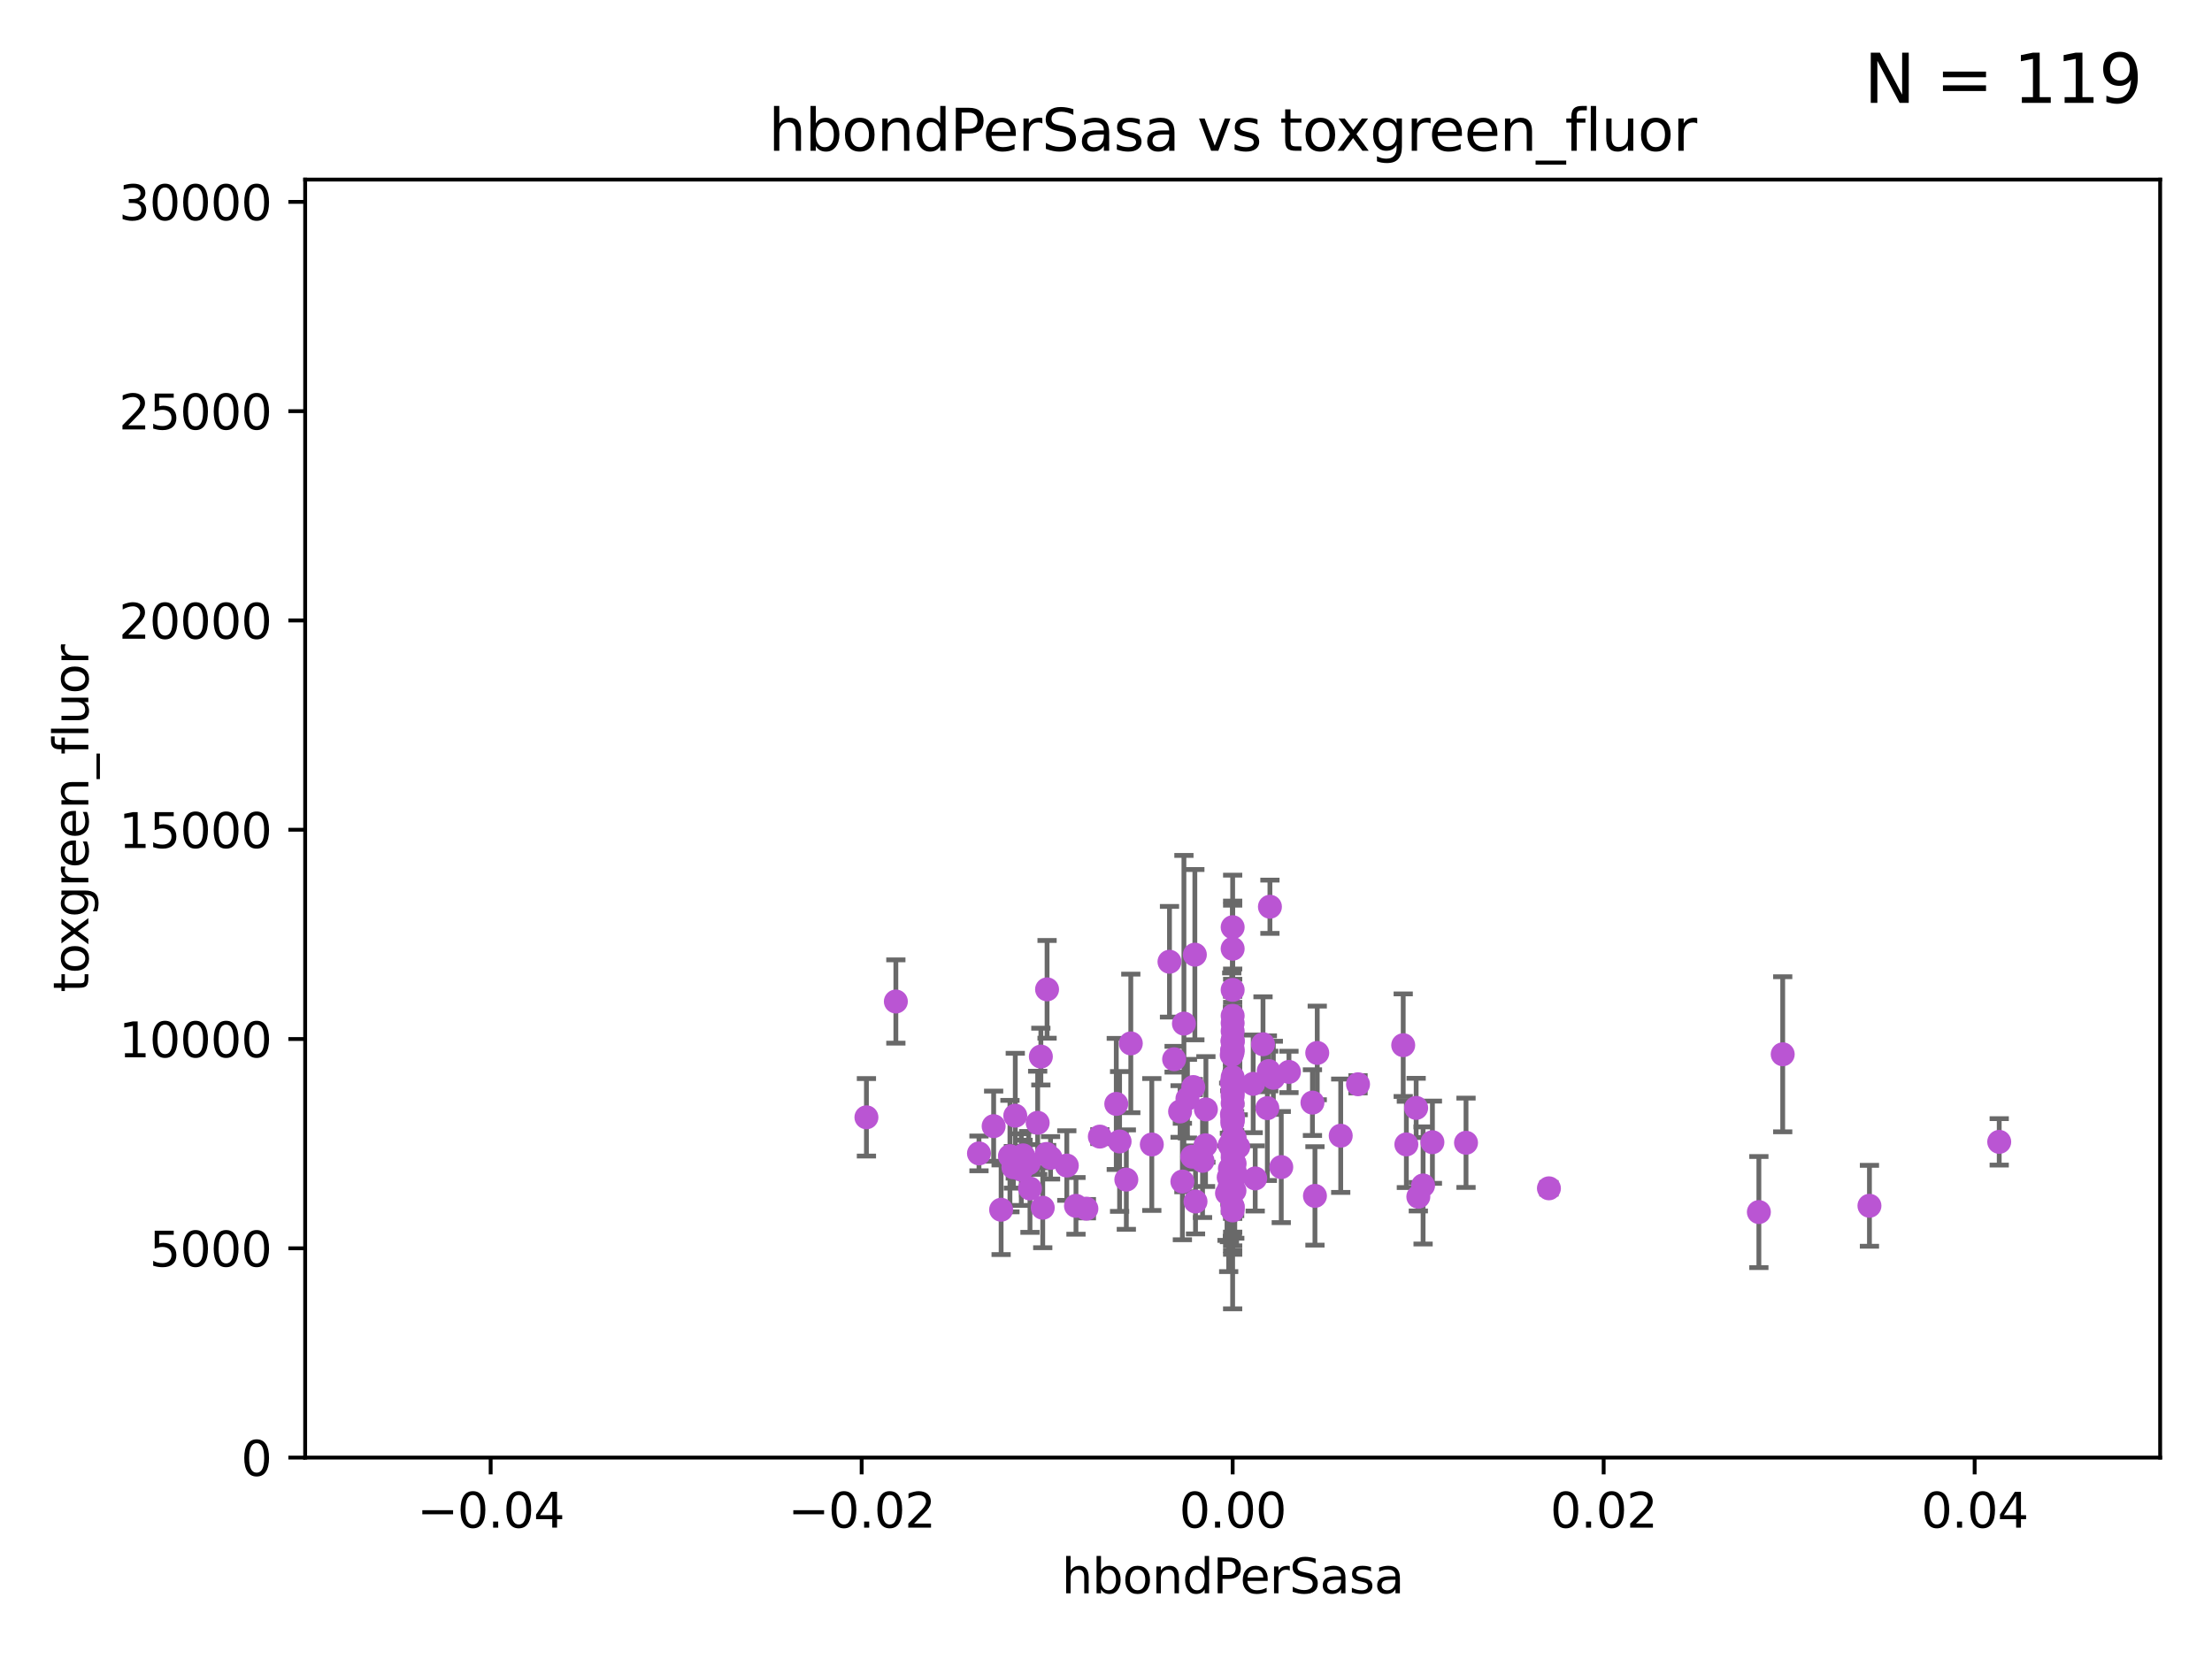<?xml version="1.0" encoding="utf-8" standalone="no"?>
<!DOCTYPE svg PUBLIC "-//W3C//DTD SVG 1.1//EN"
  "http://www.w3.org/Graphics/SVG/1.1/DTD/svg11.dtd">
<svg xmlns:xlink="http://www.w3.org/1999/xlink" width="460.8pt" height="345.6pt" viewBox="0 0 460.8 345.6" xmlns="http://www.w3.org/2000/svg" version="1.1">
 <defs>
  <style type="text/css">*{stroke-linejoin: round; stroke-linecap: butt}</style>
 </defs>
 <g id="figure_1">
  <g id="patch_1">
   <path d="M 0 345.6 
L 460.8 345.6 
L 460.8 0 
L 0 0 
z
" style="fill: #ffffff"/>
  </g>
  <g id="axes_1">
   <g id="patch_2">
    <path d="M 63.571 303.64 
L 450 303.64 
L 450 37.411 
L 63.571 37.411 
z
" style="fill: #ffffff"/>
   </g>
   <g id="PathCollection_1">
    <defs>
     <path id="m9e0b5734b7" d="M 0 1.118 
C 0.297 1.118 0.581 1 0.791 0.791 
C 1 0.581 1.118 0.297 1.118 0 
C 1.118 -0.297 1 -0.581 0.791 -0.791 
C 0.581 -1 0.297 -1.118 0 -1.118 
C -0.297 -1.118 -0.581 -1 -0.791 -0.791 
C -1 -0.581 -1.118 -0.297 -1.118 0 
C -1.118 0.297 -1 0.581 -0.791 0.791 
C -0.581 1 -0.297 1.118 0 1.118 
z
" style="stroke: #ba55d3"/>
    </defs>
    <g clip-path="url(#pdacdfe2fb4)">
     <use xlink:href="#m9e0b5734b7" x="366.406" y="252.494" style="fill: #ba55d3; stroke: #ba55d3"/>
     <use xlink:href="#m9e0b5734b7" x="180.493" y="232.757" style="fill: #ba55d3; stroke: #ba55d3"/>
     <use xlink:href="#m9e0b5734b7" x="186.624" y="208.633" style="fill: #ba55d3; stroke: #ba55d3"/>
     <use xlink:href="#m9e0b5734b7" x="256.786" y="240.182" style="fill: #ba55d3; stroke: #ba55d3"/>
     <use xlink:href="#m9e0b5734b7" x="256.617" y="242.93" style="fill: #ba55d3; stroke: #ba55d3"/>
     <use xlink:href="#m9e0b5734b7" x="235.567" y="217.361" style="fill: #ba55d3; stroke: #ba55d3"/>
     <use xlink:href="#m9e0b5734b7" x="229.12" y="236.776" style="fill: #ba55d3; stroke: #ba55d3"/>
     <use xlink:href="#m9e0b5734b7" x="211.501" y="232.42" style="fill: #ba55d3; stroke: #ba55d3"/>
     <use xlink:href="#m9e0b5734b7" x="251.212" y="231.11" style="fill: #ba55d3; stroke: #ba55d3"/>
     <use xlink:href="#m9e0b5734b7" x="216.83" y="220.106" style="fill: #ba55d3; stroke: #ba55d3"/>
     <use xlink:href="#m9e0b5734b7" x="234.636" y="245.732" style="fill: #ba55d3; stroke: #ba55d3"/>
     <use xlink:href="#m9e0b5734b7" x="371.371" y="219.625" style="fill: #ba55d3; stroke: #ba55d3"/>
     <use xlink:href="#m9e0b5734b7" x="211.107" y="243.167" style="fill: #ba55d3; stroke: #ba55d3"/>
     <use xlink:href="#m9e0b5734b7" x="224.147" y="251.203" style="fill: #ba55d3; stroke: #ba55d3"/>
     <use xlink:href="#m9e0b5734b7" x="248.91" y="198.875" style="fill: #ba55d3; stroke: #ba55d3"/>
     <use xlink:href="#m9e0b5734b7" x="264.549" y="188.89" style="fill: #ba55d3; stroke: #ba55d3"/>
     <use xlink:href="#m9e0b5734b7" x="256.718" y="225.441" style="fill: #ba55d3; stroke: #ba55d3"/>
     <use xlink:href="#m9e0b5734b7" x="222.235" y="242.807" style="fill: #ba55d3; stroke: #ba55d3"/>
     <use xlink:href="#m9e0b5734b7" x="292.315" y="217.729" style="fill: #ba55d3; stroke: #ba55d3"/>
     <use xlink:href="#m9e0b5734b7" x="243.626" y="200.35" style="fill: #ba55d3; stroke: #ba55d3"/>
     <use xlink:href="#m9e0b5734b7" x="216.167" y="233.899" style="fill: #ba55d3; stroke: #ba55d3"/>
     <use xlink:href="#m9e0b5734b7" x="248.361" y="240.962" style="fill: #ba55d3; stroke: #ba55d3"/>
     <use xlink:href="#m9e0b5734b7" x="214.296" y="242.329" style="fill: #ba55d3; stroke: #ba55d3"/>
     <use xlink:href="#m9e0b5734b7" x="263.108" y="217.537" style="fill: #ba55d3; stroke: #ba55d3"/>
     <use xlink:href="#m9e0b5734b7" x="292.971" y="238.403" style="fill: #ba55d3; stroke: #ba55d3"/>
     <use xlink:href="#m9e0b5734b7" x="212.755" y="243.646" style="fill: #ba55d3; stroke: #ba55d3"/>
     <use xlink:href="#m9e0b5734b7" x="256.786" y="217.122" style="fill: #ba55d3; stroke: #ba55d3"/>
     <use xlink:href="#m9e0b5734b7" x="282.903" y="225.873" style="fill: #ba55d3; stroke: #ba55d3"/>
     <use xlink:href="#m9e0b5734b7" x="246.312" y="246.136" style="fill: #ba55d3; stroke: #ba55d3"/>
     <use xlink:href="#m9e0b5734b7" x="256.656" y="218.83" style="fill: #ba55d3; stroke: #ba55d3"/>
     <use xlink:href="#m9e0b5734b7" x="257.161" y="248.053" style="fill: #ba55d3; stroke: #ba55d3"/>
     <use xlink:href="#m9e0b5734b7" x="257.189" y="225.755" style="fill: #ba55d3; stroke: #ba55d3"/>
     <use xlink:href="#m9e0b5734b7" x="264.295" y="223.115" style="fill: #ba55d3; stroke: #ba55d3"/>
     <use xlink:href="#m9e0b5734b7" x="217.222" y="251.591" style="fill: #ba55d3; stroke: #ba55d3"/>
     <use xlink:href="#m9e0b5734b7" x="218.029" y="240.388" style="fill: #ba55d3; stroke: #ba55d3"/>
     <use xlink:href="#m9e0b5734b7" x="249.049" y="250.295" style="fill: #ba55d3; stroke: #ba55d3"/>
     <use xlink:href="#m9e0b5734b7" x="256.786" y="224.956" style="fill: #ba55d3; stroke: #ba55d3"/>
     <use xlink:href="#m9e0b5734b7" x="246.633" y="213.236" style="fill: #ba55d3; stroke: #ba55d3"/>
     <use xlink:href="#m9e0b5734b7" x="295.012" y="230.797" style="fill: #ba55d3; stroke: #ba55d3"/>
     <use xlink:href="#m9e0b5734b7" x="256.786" y="213.128" style="fill: #ba55d3; stroke: #ba55d3"/>
     <use xlink:href="#m9e0b5734b7" x="261.061" y="225.788" style="fill: #ba55d3; stroke: #ba55d3"/>
     <use xlink:href="#m9e0b5734b7" x="256.728" y="248.128" style="fill: #ba55d3; stroke: #ba55d3"/>
     <use xlink:href="#m9e0b5734b7" x="268.516" y="223.299" style="fill: #ba55d3; stroke: #ba55d3"/>
     <use xlink:href="#m9e0b5734b7" x="208.551" y="252.012" style="fill: #ba55d3; stroke: #ba55d3"/>
     <use xlink:href="#m9e0b5734b7" x="273.928" y="249.126" style="fill: #ba55d3; stroke: #ba55d3"/>
     <use xlink:href="#m9e0b5734b7" x="256.786" y="233.482" style="fill: #ba55d3; stroke: #ba55d3"/>
     <use xlink:href="#m9e0b5734b7" x="256.174" y="238.55" style="fill: #ba55d3; stroke: #ba55d3"/>
     <use xlink:href="#m9e0b5734b7" x="256.786" y="228.317" style="fill: #ba55d3; stroke: #ba55d3"/>
     <use xlink:href="#m9e0b5734b7" x="218.849" y="241.199" style="fill: #ba55d3; stroke: #ba55d3"/>
     <use xlink:href="#m9e0b5734b7" x="256.215" y="243.445" style="fill: #ba55d3; stroke: #ba55d3"/>
     <use xlink:href="#m9e0b5734b7" x="255.609" y="248.556" style="fill: #ba55d3; stroke: #ba55d3"/>
     <use xlink:href="#m9e0b5734b7" x="256.786" y="219.108" style="fill: #ba55d3; stroke: #ba55d3"/>
     <use xlink:href="#m9e0b5734b7" x="256.786" y="227.638" style="fill: #ba55d3; stroke: #ba55d3"/>
     <use xlink:href="#m9e0b5734b7" x="214.562" y="247.584" style="fill: #ba55d3; stroke: #ba55d3"/>
     <use xlink:href="#m9e0b5734b7" x="256.786" y="252.158" style="fill: #ba55d3; stroke: #ba55d3"/>
     <use xlink:href="#m9e0b5734b7" x="256.786" y="216.773" style="fill: #ba55d3; stroke: #ba55d3"/>
     <use xlink:href="#m9e0b5734b7" x="322.668" y="247.55" style="fill: #ba55d3; stroke: #ba55d3"/>
     <use xlink:href="#m9e0b5734b7" x="296.456" y="246.951" style="fill: #ba55d3; stroke: #ba55d3"/>
     <use xlink:href="#m9e0b5734b7" x="256.786" y="241.079" style="fill: #ba55d3; stroke: #ba55d3"/>
     <use xlink:href="#m9e0b5734b7" x="232.542" y="229.965" style="fill: #ba55d3; stroke: #ba55d3"/>
     <use xlink:href="#m9e0b5734b7" x="257.227" y="244.032" style="fill: #ba55d3; stroke: #ba55d3"/>
     <use xlink:href="#m9e0b5734b7" x="257.204" y="237.029" style="fill: #ba55d3; stroke: #ba55d3"/>
     <use xlink:href="#m9e0b5734b7" x="256.786" y="244.212" style="fill: #ba55d3; stroke: #ba55d3"/>
     <use xlink:href="#m9e0b5734b7" x="251.131" y="238.578" style="fill: #ba55d3; stroke: #ba55d3"/>
     <use xlink:href="#m9e0b5734b7" x="213.122" y="240.679" style="fill: #ba55d3; stroke: #ba55d3"/>
     <use xlink:href="#m9e0b5734b7" x="218.123" y="206.099" style="fill: #ba55d3; stroke: #ba55d3"/>
     <use xlink:href="#m9e0b5734b7" x="256.786" y="237.207" style="fill: #ba55d3; stroke: #ba55d3"/>
     <use xlink:href="#m9e0b5734b7" x="256.114" y="247.376" style="fill: #ba55d3; stroke: #ba55d3"/>
     <use xlink:href="#m9e0b5734b7" x="210.389" y="240.839" style="fill: #ba55d3; stroke: #ba55d3"/>
     <use xlink:href="#m9e0b5734b7" x="256.786" y="233.338" style="fill: #ba55d3; stroke: #ba55d3"/>
     <use xlink:href="#m9e0b5734b7" x="295.465" y="249.298" style="fill: #ba55d3; stroke: #ba55d3"/>
     <use xlink:href="#m9e0b5734b7" x="273.407" y="229.696" style="fill: #ba55d3; stroke: #ba55d3"/>
     <use xlink:href="#m9e0b5734b7" x="256.786" y="229.843" style="fill: #ba55d3; stroke: #ba55d3"/>
     <use xlink:href="#m9e0b5734b7" x="265.259" y="224.525" style="fill: #ba55d3; stroke: #ba55d3"/>
     <use xlink:href="#m9e0b5734b7" x="256.786" y="238.038" style="fill: #ba55d3; stroke: #ba55d3"/>
     <use xlink:href="#m9e0b5734b7" x="255.958" y="245.256" style="fill: #ba55d3; stroke: #ba55d3"/>
     <use xlink:href="#m9e0b5734b7" x="245.836" y="231.542" style="fill: #ba55d3; stroke: #ba55d3"/>
     <use xlink:href="#m9e0b5734b7" x="256.786" y="218.571" style="fill: #ba55d3; stroke: #ba55d3"/>
     <use xlink:href="#m9e0b5734b7" x="256.593" y="219.764" style="fill: #ba55d3; stroke: #ba55d3"/>
     <use xlink:href="#m9e0b5734b7" x="256.786" y="224.393" style="fill: #ba55d3; stroke: #ba55d3"/>
     <use xlink:href="#m9e0b5734b7" x="305.399" y="238.06" style="fill: #ba55d3; stroke: #ba55d3"/>
     <use xlink:href="#m9e0b5734b7" x="256.64" y="225.614" style="fill: #ba55d3; stroke: #ba55d3"/>
     <use xlink:href="#m9e0b5734b7" x="256.786" y="251.441" style="fill: #ba55d3; stroke: #ba55d3"/>
     <use xlink:href="#m9e0b5734b7" x="274.407" y="219.344" style="fill: #ba55d3; stroke: #ba55d3"/>
     <use xlink:href="#m9e0b5734b7" x="203.94" y="240.278" style="fill: #ba55d3; stroke: #ba55d3"/>
     <use xlink:href="#m9e0b5734b7" x="250.512" y="241.824" style="fill: #ba55d3; stroke: #ba55d3"/>
     <use xlink:href="#m9e0b5734b7" x="206.994" y="234.601" style="fill: #ba55d3; stroke: #ba55d3"/>
     <use xlink:href="#m9e0b5734b7" x="256.786" y="227.089" style="fill: #ba55d3; stroke: #ba55d3"/>
     <use xlink:href="#m9e0b5734b7" x="256.721" y="233.942" style="fill: #ba55d3; stroke: #ba55d3"/>
     <use xlink:href="#m9e0b5734b7" x="248.583" y="226.449" style="fill: #ba55d3; stroke: #ba55d3"/>
     <use xlink:href="#m9e0b5734b7" x="257.194" y="242.402" style="fill: #ba55d3; stroke: #ba55d3"/>
     <use xlink:href="#m9e0b5734b7" x="256.786" y="197.638" style="fill: #ba55d3; stroke: #ba55d3"/>
     <use xlink:href="#m9e0b5734b7" x="256.786" y="232.957" style="fill: #ba55d3; stroke: #ba55d3"/>
     <use xlink:href="#m9e0b5734b7" x="256.786" y="216.75" style="fill: #ba55d3; stroke: #ba55d3"/>
     <use xlink:href="#m9e0b5734b7" x="389.44" y="251.186" style="fill: #ba55d3; stroke: #ba55d3"/>
     <use xlink:href="#m9e0b5734b7" x="256.786" y="232.388" style="fill: #ba55d3; stroke: #ba55d3"/>
     <use xlink:href="#m9e0b5734b7" x="244.591" y="220.656" style="fill: #ba55d3; stroke: #ba55d3"/>
     <use xlink:href="#m9e0b5734b7" x="239.942" y="238.416" style="fill: #ba55d3; stroke: #ba55d3"/>
     <use xlink:href="#m9e0b5734b7" x="256.305" y="245.014" style="fill: #ba55d3; stroke: #ba55d3"/>
     <use xlink:href="#m9e0b5734b7" x="257.943" y="238.911" style="fill: #ba55d3; stroke: #ba55d3"/>
     <use xlink:href="#m9e0b5734b7" x="226.314" y="251.794" style="fill: #ba55d3; stroke: #ba55d3"/>
     <use xlink:href="#m9e0b5734b7" x="256.786" y="206.212" style="fill: #ba55d3; stroke: #ba55d3"/>
     <use xlink:href="#m9e0b5734b7" x="256.786" y="214.806" style="fill: #ba55d3; stroke: #ba55d3"/>
     <use xlink:href="#m9e0b5734b7" x="247.366" y="228.875" style="fill: #ba55d3; stroke: #ba55d3"/>
     <use xlink:href="#m9e0b5734b7" x="256.782" y="251.309" style="fill: #ba55d3; stroke: #ba55d3"/>
     <use xlink:href="#m9e0b5734b7" x="298.398" y="237.943" style="fill: #ba55d3; stroke: #ba55d3"/>
     <use xlink:href="#m9e0b5734b7" x="279.297" y="236.591" style="fill: #ba55d3; stroke: #ba55d3"/>
     <use xlink:href="#m9e0b5734b7" x="264.014" y="230.851" style="fill: #ba55d3; stroke: #ba55d3"/>
     <use xlink:href="#m9e0b5734b7" x="416.474" y="237.872" style="fill: #ba55d3; stroke: #ba55d3"/>
     <use xlink:href="#m9e0b5734b7" x="256.786" y="211.613" style="fill: #ba55d3; stroke: #ba55d3"/>
     <use xlink:href="#m9e0b5734b7" x="261.483" y="245.488" style="fill: #ba55d3; stroke: #ba55d3"/>
     <use xlink:href="#m9e0b5734b7" x="233.232" y="237.788" style="fill: #ba55d3; stroke: #ba55d3"/>
     <use xlink:href="#m9e0b5734b7" x="256.786" y="232.644" style="fill: #ba55d3; stroke: #ba55d3"/>
     <use xlink:href="#m9e0b5734b7" x="266.91" y="243.124" style="fill: #ba55d3; stroke: #ba55d3"/>
     <use xlink:href="#m9e0b5734b7" x="257.005" y="242.12" style="fill: #ba55d3; stroke: #ba55d3"/>
     <use xlink:href="#m9e0b5734b7" x="256.786" y="246.147" style="fill: #ba55d3; stroke: #ba55d3"/>
     <use xlink:href="#m9e0b5734b7" x="256.786" y="244.448" style="fill: #ba55d3; stroke: #ba55d3"/>
     <use xlink:href="#m9e0b5734b7" x="256.637" y="232.127" style="fill: #ba55d3; stroke: #ba55d3"/>
     <use xlink:href="#m9e0b5734b7" x="256.786" y="193.157" style="fill: #ba55d3; stroke: #ba55d3"/>
    </g>
   </g>
   <g id="matplotlib.axis_1">
    <g id="xtick_1">
     <g id="line2d_1">
      <defs>
       <path id="m13de738168" d="M 0 0 
L 0 3.5 
" style="stroke: #000000; stroke-width: 0.8"/>
      </defs>
      <g>
       <use xlink:href="#m13de738168" x="102.214" y="303.64" style="stroke: #000000; stroke-width: 0.8"/>
      </g>
     </g>
     <g id="text_1">
      <!-- −0.04 -->
      <g transform="translate(86.891 318.238)scale(0.1 -0.1)">
       <defs>
        <path id="DejaVuSans-2212" d="M 678 2272 
L 4684 2272 
L 4684 1741 
L 678 1741 
L 678 2272 
z
" transform="scale(0.016)"/>
        <path id="DejaVuSans-30" d="M 2034 4250 
Q 1547 4250 1301 3770 
Q 1056 3291 1056 2328 
Q 1056 1369 1301 889 
Q 1547 409 2034 409 
Q 2525 409 2770 889 
Q 3016 1369 3016 2328 
Q 3016 3291 2770 3770 
Q 2525 4250 2034 4250 
z
M 2034 4750 
Q 2819 4750 3233 4129 
Q 3647 3509 3647 2328 
Q 3647 1150 3233 529 
Q 2819 -91 2034 -91 
Q 1250 -91 836 529 
Q 422 1150 422 2328 
Q 422 3509 836 4129 
Q 1250 4750 2034 4750 
z
" transform="scale(0.016)"/>
        <path id="DejaVuSans-2e" d="M 684 794 
L 1344 794 
L 1344 0 
L 684 0 
L 684 794 
z
" transform="scale(0.016)"/>
        <path id="DejaVuSans-34" d="M 2419 4116 
L 825 1625 
L 2419 1625 
L 2419 4116 
z
M 2253 4666 
L 3047 4666 
L 3047 1625 
L 3713 1625 
L 3713 1100 
L 3047 1100 
L 3047 0 
L 2419 0 
L 2419 1100 
L 313 1100 
L 313 1709 
L 2253 4666 
z
" transform="scale(0.016)"/>
       </defs>
       <use xlink:href="#DejaVuSans-2212"/>
       <use xlink:href="#DejaVuSans-30" x="83.789"/>
       <use xlink:href="#DejaVuSans-2e" x="147.412"/>
       <use xlink:href="#DejaVuSans-30" x="179.199"/>
       <use xlink:href="#DejaVuSans-34" x="242.822"/>
      </g>
     </g>
    </g>
    <g id="xtick_2">
     <g id="line2d_2">
      <g>
       <use xlink:href="#m13de738168" x="179.5" y="303.64" style="stroke: #000000; stroke-width: 0.8"/>
      </g>
     </g>
     <g id="text_2">
      <!-- −0.02 -->
      <g transform="translate(164.177 318.238)scale(0.1 -0.1)">
       <defs>
        <path id="DejaVuSans-32" d="M 1228 531 
L 3431 531 
L 3431 0 
L 469 0 
L 469 531 
Q 828 903 1448 1529 
Q 2069 2156 2228 2338 
Q 2531 2678 2651 2914 
Q 2772 3150 2772 3378 
Q 2772 3750 2511 3984 
Q 2250 4219 1831 4219 
Q 1534 4219 1204 4116 
Q 875 4013 500 3803 
L 500 4441 
Q 881 4594 1212 4672 
Q 1544 4750 1819 4750 
Q 2544 4750 2975 4387 
Q 3406 4025 3406 3419 
Q 3406 3131 3298 2873 
Q 3191 2616 2906 2266 
Q 2828 2175 2409 1742 
Q 1991 1309 1228 531 
z
" transform="scale(0.016)"/>
       </defs>
       <use xlink:href="#DejaVuSans-2212"/>
       <use xlink:href="#DejaVuSans-30" x="83.789"/>
       <use xlink:href="#DejaVuSans-2e" x="147.412"/>
       <use xlink:href="#DejaVuSans-30" x="179.199"/>
       <use xlink:href="#DejaVuSans-32" x="242.822"/>
      </g>
     </g>
    </g>
    <g id="xtick_3">
     <g id="line2d_3">
      <g>
       <use xlink:href="#m13de738168" x="256.786" y="303.64" style="stroke: #000000; stroke-width: 0.8"/>
      </g>
     </g>
     <g id="text_3">
      <!-- 0.00 -->
      <g transform="translate(245.653 318.238)scale(0.1 -0.1)">
       <use xlink:href="#DejaVuSans-30"/>
       <use xlink:href="#DejaVuSans-2e" x="63.623"/>
       <use xlink:href="#DejaVuSans-30" x="95.41"/>
       <use xlink:href="#DejaVuSans-30" x="159.033"/>
      </g>
     </g>
    </g>
    <g id="xtick_4">
     <g id="line2d_4">
      <g>
       <use xlink:href="#m13de738168" x="334.071" y="303.64" style="stroke: #000000; stroke-width: 0.8"/>
      </g>
     </g>
     <g id="text_4">
      <!-- 0.02 -->
      <g transform="translate(322.939 318.238)scale(0.1 -0.1)">
       <use xlink:href="#DejaVuSans-30"/>
       <use xlink:href="#DejaVuSans-2e" x="63.623"/>
       <use xlink:href="#DejaVuSans-30" x="95.41"/>
       <use xlink:href="#DejaVuSans-32" x="159.033"/>
      </g>
     </g>
    </g>
    <g id="xtick_5">
     <g id="line2d_5">
      <g>
       <use xlink:href="#m13de738168" x="411.357" y="303.64" style="stroke: #000000; stroke-width: 0.8"/>
      </g>
     </g>
     <g id="text_5">
      <!-- 0.04 -->
      <g transform="translate(400.224 318.238)scale(0.1 -0.1)">
       <use xlink:href="#DejaVuSans-30"/>
       <use xlink:href="#DejaVuSans-2e" x="63.623"/>
       <use xlink:href="#DejaVuSans-30" x="95.41"/>
       <use xlink:href="#DejaVuSans-34" x="159.033"/>
      </g>
     </g>
    </g>
    <g id="text_6">
     <!-- hbondPerSasa -->
     <g transform="translate(221.168 331.917)scale(0.1 -0.1)">
      <defs>
       <path id="DejaVuSans-68" d="M 3513 2113 
L 3513 0 
L 2938 0 
L 2938 2094 
Q 2938 2591 2744 2837 
Q 2550 3084 2163 3084 
Q 1697 3084 1428 2787 
Q 1159 2491 1159 1978 
L 1159 0 
L 581 0 
L 581 4863 
L 1159 4863 
L 1159 2956 
Q 1366 3272 1645 3428 
Q 1925 3584 2291 3584 
Q 2894 3584 3203 3211 
Q 3513 2838 3513 2113 
z
" transform="scale(0.016)"/>
       <path id="DejaVuSans-62" d="M 3116 1747 
Q 3116 2381 2855 2742 
Q 2594 3103 2138 3103 
Q 1681 3103 1420 2742 
Q 1159 2381 1159 1747 
Q 1159 1113 1420 752 
Q 1681 391 2138 391 
Q 2594 391 2855 752 
Q 3116 1113 3116 1747 
z
M 1159 2969 
Q 1341 3281 1617 3432 
Q 1894 3584 2278 3584 
Q 2916 3584 3314 3078 
Q 3713 2572 3713 1747 
Q 3713 922 3314 415 
Q 2916 -91 2278 -91 
Q 1894 -91 1617 61 
Q 1341 213 1159 525 
L 1159 0 
L 581 0 
L 581 4863 
L 1159 4863 
L 1159 2969 
z
" transform="scale(0.016)"/>
       <path id="DejaVuSans-6f" d="M 1959 3097 
Q 1497 3097 1228 2736 
Q 959 2375 959 1747 
Q 959 1119 1226 758 
Q 1494 397 1959 397 
Q 2419 397 2687 759 
Q 2956 1122 2956 1747 
Q 2956 2369 2687 2733 
Q 2419 3097 1959 3097 
z
M 1959 3584 
Q 2709 3584 3137 3096 
Q 3566 2609 3566 1747 
Q 3566 888 3137 398 
Q 2709 -91 1959 -91 
Q 1206 -91 779 398 
Q 353 888 353 1747 
Q 353 2609 779 3096 
Q 1206 3584 1959 3584 
z
" transform="scale(0.016)"/>
       <path id="DejaVuSans-6e" d="M 3513 2113 
L 3513 0 
L 2938 0 
L 2938 2094 
Q 2938 2591 2744 2837 
Q 2550 3084 2163 3084 
Q 1697 3084 1428 2787 
Q 1159 2491 1159 1978 
L 1159 0 
L 581 0 
L 581 3500 
L 1159 3500 
L 1159 2956 
Q 1366 3272 1645 3428 
Q 1925 3584 2291 3584 
Q 2894 3584 3203 3211 
Q 3513 2838 3513 2113 
z
" transform="scale(0.016)"/>
       <path id="DejaVuSans-64" d="M 2906 2969 
L 2906 4863 
L 3481 4863 
L 3481 0 
L 2906 0 
L 2906 525 
Q 2725 213 2448 61 
Q 2172 -91 1784 -91 
Q 1150 -91 751 415 
Q 353 922 353 1747 
Q 353 2572 751 3078 
Q 1150 3584 1784 3584 
Q 2172 3584 2448 3432 
Q 2725 3281 2906 2969 
z
M 947 1747 
Q 947 1113 1208 752 
Q 1469 391 1925 391 
Q 2381 391 2643 752 
Q 2906 1113 2906 1747 
Q 2906 2381 2643 2742 
Q 2381 3103 1925 3103 
Q 1469 3103 1208 2742 
Q 947 2381 947 1747 
z
" transform="scale(0.016)"/>
       <path id="DejaVuSans-50" d="M 1259 4147 
L 1259 2394 
L 2053 2394 
Q 2494 2394 2734 2622 
Q 2975 2850 2975 3272 
Q 2975 3691 2734 3919 
Q 2494 4147 2053 4147 
L 1259 4147 
z
M 628 4666 
L 2053 4666 
Q 2838 4666 3239 4311 
Q 3641 3956 3641 3272 
Q 3641 2581 3239 2228 
Q 2838 1875 2053 1875 
L 1259 1875 
L 1259 0 
L 628 0 
L 628 4666 
z
" transform="scale(0.016)"/>
       <path id="DejaVuSans-65" d="M 3597 1894 
L 3597 1613 
L 953 1613 
Q 991 1019 1311 708 
Q 1631 397 2203 397 
Q 2534 397 2845 478 
Q 3156 559 3463 722 
L 3463 178 
Q 3153 47 2828 -22 
Q 2503 -91 2169 -91 
Q 1331 -91 842 396 
Q 353 884 353 1716 
Q 353 2575 817 3079 
Q 1281 3584 2069 3584 
Q 2775 3584 3186 3129 
Q 3597 2675 3597 1894 
z
M 3022 2063 
Q 3016 2534 2758 2815 
Q 2500 3097 2075 3097 
Q 1594 3097 1305 2825 
Q 1016 2553 972 2059 
L 3022 2063 
z
" transform="scale(0.016)"/>
       <path id="DejaVuSans-72" d="M 2631 2963 
Q 2534 3019 2420 3045 
Q 2306 3072 2169 3072 
Q 1681 3072 1420 2755 
Q 1159 2438 1159 1844 
L 1159 0 
L 581 0 
L 581 3500 
L 1159 3500 
L 1159 2956 
Q 1341 3275 1631 3429 
Q 1922 3584 2338 3584 
Q 2397 3584 2469 3576 
Q 2541 3569 2628 3553 
L 2631 2963 
z
" transform="scale(0.016)"/>
       <path id="DejaVuSans-53" d="M 3425 4513 
L 3425 3897 
Q 3066 4069 2747 4153 
Q 2428 4238 2131 4238 
Q 1616 4238 1336 4038 
Q 1056 3838 1056 3469 
Q 1056 3159 1242 3001 
Q 1428 2844 1947 2747 
L 2328 2669 
Q 3034 2534 3370 2195 
Q 3706 1856 3706 1288 
Q 3706 609 3251 259 
Q 2797 -91 1919 -91 
Q 1588 -91 1214 -16 
Q 841 59 441 206 
L 441 856 
Q 825 641 1194 531 
Q 1563 422 1919 422 
Q 2459 422 2753 634 
Q 3047 847 3047 1241 
Q 3047 1584 2836 1778 
Q 2625 1972 2144 2069 
L 1759 2144 
Q 1053 2284 737 2584 
Q 422 2884 422 3419 
Q 422 4038 858 4394 
Q 1294 4750 2059 4750 
Q 2388 4750 2728 4690 
Q 3069 4631 3425 4513 
z
" transform="scale(0.016)"/>
       <path id="DejaVuSans-61" d="M 2194 1759 
Q 1497 1759 1228 1600 
Q 959 1441 959 1056 
Q 959 750 1161 570 
Q 1363 391 1709 391 
Q 2188 391 2477 730 
Q 2766 1069 2766 1631 
L 2766 1759 
L 2194 1759 
z
M 3341 1997 
L 3341 0 
L 2766 0 
L 2766 531 
Q 2569 213 2275 61 
Q 1981 -91 1556 -91 
Q 1019 -91 701 211 
Q 384 513 384 1019 
Q 384 1609 779 1909 
Q 1175 2209 1959 2209 
L 2766 2209 
L 2766 2266 
Q 2766 2663 2505 2880 
Q 2244 3097 1772 3097 
Q 1472 3097 1187 3025 
Q 903 2953 641 2809 
L 641 3341 
Q 956 3463 1253 3523 
Q 1550 3584 1831 3584 
Q 2591 3584 2966 3190 
Q 3341 2797 3341 1997 
z
" transform="scale(0.016)"/>
       <path id="DejaVuSans-73" d="M 2834 3397 
L 2834 2853 
Q 2591 2978 2328 3040 
Q 2066 3103 1784 3103 
Q 1356 3103 1142 2972 
Q 928 2841 928 2578 
Q 928 2378 1081 2264 
Q 1234 2150 1697 2047 
L 1894 2003 
Q 2506 1872 2764 1633 
Q 3022 1394 3022 966 
Q 3022 478 2636 193 
Q 2250 -91 1575 -91 
Q 1294 -91 989 -36 
Q 684 19 347 128 
L 347 722 
Q 666 556 975 473 
Q 1284 391 1588 391 
Q 1994 391 2212 530 
Q 2431 669 2431 922 
Q 2431 1156 2273 1281 
Q 2116 1406 1581 1522 
L 1381 1569 
Q 847 1681 609 1914 
Q 372 2147 372 2553 
Q 372 3047 722 3315 
Q 1072 3584 1716 3584 
Q 2034 3584 2315 3537 
Q 2597 3491 2834 3397 
z
" transform="scale(0.016)"/>
      </defs>
      <use xlink:href="#DejaVuSans-68"/>
      <use xlink:href="#DejaVuSans-62" x="63.379"/>
      <use xlink:href="#DejaVuSans-6f" x="126.855"/>
      <use xlink:href="#DejaVuSans-6e" x="188.037"/>
      <use xlink:href="#DejaVuSans-64" x="251.416"/>
      <use xlink:href="#DejaVuSans-50" x="314.893"/>
      <use xlink:href="#DejaVuSans-65" x="371.57"/>
      <use xlink:href="#DejaVuSans-72" x="433.094"/>
      <use xlink:href="#DejaVuSans-53" x="474.207"/>
      <use xlink:href="#DejaVuSans-61" x="537.684"/>
      <use xlink:href="#DejaVuSans-73" x="598.963"/>
      <use xlink:href="#DejaVuSans-61" x="651.062"/>
     </g>
    </g>
   </g>
   <g id="matplotlib.axis_2">
    <g id="ytick_1">
     <g id="line2d_6">
      <defs>
       <path id="m28095cbbf2" d="M 0 0 
L -3.5 0 
" style="stroke: #000000; stroke-width: 0.8"/>
      </defs>
      <g>
       <use xlink:href="#m28095cbbf2" x="63.571" y="303.64" style="stroke: #000000; stroke-width: 0.8"/>
      </g>
     </g>
     <g id="text_7">
      <!-- 0 -->
      <g transform="translate(50.209 307.439)scale(0.1 -0.1)">
       <use xlink:href="#DejaVuSans-30"/>
      </g>
     </g>
    </g>
    <g id="ytick_2">
     <g id="line2d_7">
      <g>
       <use xlink:href="#m28095cbbf2" x="63.571" y="260.043" style="stroke: #000000; stroke-width: 0.8"/>
      </g>
     </g>
     <g id="text_8">
      <!-- 5000 -->
      <g transform="translate(31.121 263.843)scale(0.1 -0.1)">
       <defs>
        <path id="DejaVuSans-35" d="M 691 4666 
L 3169 4666 
L 3169 4134 
L 1269 4134 
L 1269 2991 
Q 1406 3038 1543 3061 
Q 1681 3084 1819 3084 
Q 2600 3084 3056 2656 
Q 3513 2228 3513 1497 
Q 3513 744 3044 326 
Q 2575 -91 1722 -91 
Q 1428 -91 1123 -41 
Q 819 9 494 109 
L 494 744 
Q 775 591 1075 516 
Q 1375 441 1709 441 
Q 2250 441 2565 725 
Q 2881 1009 2881 1497 
Q 2881 1984 2565 2268 
Q 2250 2553 1709 2553 
Q 1456 2553 1204 2497 
Q 953 2441 691 2322 
L 691 4666 
z
" transform="scale(0.016)"/>
       </defs>
       <use xlink:href="#DejaVuSans-35"/>
       <use xlink:href="#DejaVuSans-30" x="63.623"/>
       <use xlink:href="#DejaVuSans-30" x="127.246"/>
       <use xlink:href="#DejaVuSans-30" x="190.869"/>
      </g>
     </g>
    </g>
    <g id="ytick_3">
     <g id="line2d_8">
      <g>
       <use xlink:href="#m28095cbbf2" x="63.571" y="216.447" style="stroke: #000000; stroke-width: 0.8"/>
      </g>
     </g>
     <g id="text_9">
      <!-- 10000 -->
      <g transform="translate(24.759 220.246)scale(0.1 -0.1)">
       <defs>
        <path id="DejaVuSans-31" d="M 794 531 
L 1825 531 
L 1825 4091 
L 703 3866 
L 703 4441 
L 1819 4666 
L 2450 4666 
L 2450 531 
L 3481 531 
L 3481 0 
L 794 0 
L 794 531 
z
" transform="scale(0.016)"/>
       </defs>
       <use xlink:href="#DejaVuSans-31"/>
       <use xlink:href="#DejaVuSans-30" x="63.623"/>
       <use xlink:href="#DejaVuSans-30" x="127.246"/>
       <use xlink:href="#DejaVuSans-30" x="190.869"/>
       <use xlink:href="#DejaVuSans-30" x="254.492"/>
      </g>
     </g>
    </g>
    <g id="ytick_4">
     <g id="line2d_9">
      <g>
       <use xlink:href="#m28095cbbf2" x="63.571" y="172.85" style="stroke: #000000; stroke-width: 0.8"/>
      </g>
     </g>
     <g id="text_10">
      <!-- 15000 -->
      <g transform="translate(24.759 176.649)scale(0.1 -0.1)">
       <use xlink:href="#DejaVuSans-31"/>
       <use xlink:href="#DejaVuSans-35" x="63.623"/>
       <use xlink:href="#DejaVuSans-30" x="127.246"/>
       <use xlink:href="#DejaVuSans-30" x="190.869"/>
       <use xlink:href="#DejaVuSans-30" x="254.492"/>
      </g>
     </g>
    </g>
    <g id="ytick_5">
     <g id="line2d_10">
      <g>
       <use xlink:href="#m28095cbbf2" x="63.571" y="129.254" style="stroke: #000000; stroke-width: 0.8"/>
      </g>
     </g>
     <g id="text_11">
      <!-- 20000 -->
      <g transform="translate(24.759 133.053)scale(0.1 -0.1)">
       <use xlink:href="#DejaVuSans-32"/>
       <use xlink:href="#DejaVuSans-30" x="63.623"/>
       <use xlink:href="#DejaVuSans-30" x="127.246"/>
       <use xlink:href="#DejaVuSans-30" x="190.869"/>
       <use xlink:href="#DejaVuSans-30" x="254.492"/>
      </g>
     </g>
    </g>
    <g id="ytick_6">
     <g id="line2d_11">
      <g>
       <use xlink:href="#m28095cbbf2" x="63.571" y="85.657" style="stroke: #000000; stroke-width: 0.8"/>
      </g>
     </g>
     <g id="text_12">
      <!-- 25000 -->
      <g transform="translate(24.759 89.456)scale(0.1 -0.1)">
       <use xlink:href="#DejaVuSans-32"/>
       <use xlink:href="#DejaVuSans-35" x="63.623"/>
       <use xlink:href="#DejaVuSans-30" x="127.246"/>
       <use xlink:href="#DejaVuSans-30" x="190.869"/>
       <use xlink:href="#DejaVuSans-30" x="254.492"/>
      </g>
     </g>
    </g>
    <g id="ytick_7">
     <g id="line2d_12">
      <g>
       <use xlink:href="#m28095cbbf2" x="63.571" y="42.06" style="stroke: #000000; stroke-width: 0.8"/>
      </g>
     </g>
     <g id="text_13">
      <!-- 30000 -->
      <g transform="translate(24.759 45.86)scale(0.1 -0.1)">
       <defs>
        <path id="DejaVuSans-33" d="M 2597 2516 
Q 3050 2419 3304 2112 
Q 3559 1806 3559 1356 
Q 3559 666 3084 287 
Q 2609 -91 1734 -91 
Q 1441 -91 1130 -33 
Q 819 25 488 141 
L 488 750 
Q 750 597 1062 519 
Q 1375 441 1716 441 
Q 2309 441 2620 675 
Q 2931 909 2931 1356 
Q 2931 1769 2642 2001 
Q 2353 2234 1838 2234 
L 1294 2234 
L 1294 2753 
L 1863 2753 
Q 2328 2753 2575 2939 
Q 2822 3125 2822 3475 
Q 2822 3834 2567 4026 
Q 2313 4219 1838 4219 
Q 1578 4219 1281 4162 
Q 984 4106 628 3988 
L 628 4550 
Q 988 4650 1302 4700 
Q 1616 4750 1894 4750 
Q 2613 4750 3031 4423 
Q 3450 4097 3450 3541 
Q 3450 3153 3228 2886 
Q 3006 2619 2597 2516 
z
" transform="scale(0.016)"/>
       </defs>
       <use xlink:href="#DejaVuSans-33"/>
       <use xlink:href="#DejaVuSans-30" x="63.623"/>
       <use xlink:href="#DejaVuSans-30" x="127.246"/>
       <use xlink:href="#DejaVuSans-30" x="190.869"/>
       <use xlink:href="#DejaVuSans-30" x="254.492"/>
      </g>
     </g>
    </g>
    <g id="text_14">
     <!-- toxgreen_fluor -->
     <g transform="translate(18.401 206.72)rotate(-90)scale(0.1 -0.1)">
      <defs>
       <path id="DejaVuSans-74" d="M 1172 4494 
L 1172 3500 
L 2356 3500 
L 2356 3053 
L 1172 3053 
L 1172 1153 
Q 1172 725 1289 603 
Q 1406 481 1766 481 
L 2356 481 
L 2356 0 
L 1766 0 
Q 1100 0 847 248 
Q 594 497 594 1153 
L 594 3053 
L 172 3053 
L 172 3500 
L 594 3500 
L 594 4494 
L 1172 4494 
z
" transform="scale(0.016)"/>
       <path id="DejaVuSans-78" d="M 3513 3500 
L 2247 1797 
L 3578 0 
L 2900 0 
L 1881 1375 
L 863 0 
L 184 0 
L 1544 1831 
L 300 3500 
L 978 3500 
L 1906 2253 
L 2834 3500 
L 3513 3500 
z
" transform="scale(0.016)"/>
       <path id="DejaVuSans-67" d="M 2906 1791 
Q 2906 2416 2648 2759 
Q 2391 3103 1925 3103 
Q 1463 3103 1205 2759 
Q 947 2416 947 1791 
Q 947 1169 1205 825 
Q 1463 481 1925 481 
Q 2391 481 2648 825 
Q 2906 1169 2906 1791 
z
M 3481 434 
Q 3481 -459 3084 -895 
Q 2688 -1331 1869 -1331 
Q 1566 -1331 1297 -1286 
Q 1028 -1241 775 -1147 
L 775 -588 
Q 1028 -725 1275 -790 
Q 1522 -856 1778 -856 
Q 2344 -856 2625 -561 
Q 2906 -266 2906 331 
L 2906 616 
Q 2728 306 2450 153 
Q 2172 0 1784 0 
Q 1141 0 747 490 
Q 353 981 353 1791 
Q 353 2603 747 3093 
Q 1141 3584 1784 3584 
Q 2172 3584 2450 3431 
Q 2728 3278 2906 2969 
L 2906 3500 
L 3481 3500 
L 3481 434 
z
" transform="scale(0.016)"/>
       <path id="DejaVuSans-5f" d="M 3263 -1063 
L 3263 -1509 
L -63 -1509 
L -63 -1063 
L 3263 -1063 
z
" transform="scale(0.016)"/>
       <path id="DejaVuSans-66" d="M 2375 4863 
L 2375 4384 
L 1825 4384 
Q 1516 4384 1395 4259 
Q 1275 4134 1275 3809 
L 1275 3500 
L 2222 3500 
L 2222 3053 
L 1275 3053 
L 1275 0 
L 697 0 
L 697 3053 
L 147 3053 
L 147 3500 
L 697 3500 
L 697 3744 
Q 697 4328 969 4595 
Q 1241 4863 1831 4863 
L 2375 4863 
z
" transform="scale(0.016)"/>
       <path id="DejaVuSans-6c" d="M 603 4863 
L 1178 4863 
L 1178 0 
L 603 0 
L 603 4863 
z
" transform="scale(0.016)"/>
       <path id="DejaVuSans-75" d="M 544 1381 
L 544 3500 
L 1119 3500 
L 1119 1403 
Q 1119 906 1312 657 
Q 1506 409 1894 409 
Q 2359 409 2629 706 
Q 2900 1003 2900 1516 
L 2900 3500 
L 3475 3500 
L 3475 0 
L 2900 0 
L 2900 538 
Q 2691 219 2414 64 
Q 2138 -91 1772 -91 
Q 1169 -91 856 284 
Q 544 659 544 1381 
z
M 1991 3584 
L 1991 3584 
z
" transform="scale(0.016)"/>
      </defs>
      <use xlink:href="#DejaVuSans-74"/>
      <use xlink:href="#DejaVuSans-6f" x="39.209"/>
      <use xlink:href="#DejaVuSans-78" x="97.266"/>
      <use xlink:href="#DejaVuSans-67" x="156.445"/>
      <use xlink:href="#DejaVuSans-72" x="219.922"/>
      <use xlink:href="#DejaVuSans-65" x="258.785"/>
      <use xlink:href="#DejaVuSans-65" x="320.309"/>
      <use xlink:href="#DejaVuSans-6e" x="381.832"/>
      <use xlink:href="#DejaVuSans-5f" x="445.211"/>
      <use xlink:href="#DejaVuSans-66" x="495.211"/>
      <use xlink:href="#DejaVuSans-6c" x="530.416"/>
      <use xlink:href="#DejaVuSans-75" x="558.199"/>
      <use xlink:href="#DejaVuSans-6f" x="621.578"/>
      <use xlink:href="#DejaVuSans-72" x="682.76"/>
     </g>
    </g>
   </g>
   <g id="LineCollection_1">
    <path d="M 366.406 264.059 
L 366.406 240.928 
" clip-path="url(#pdacdfe2fb4)" style="fill: none; stroke: #696969"/>
    <path d="M 180.493 240.829 
L 180.493 224.686 
" clip-path="url(#pdacdfe2fb4)" style="fill: none; stroke: #696969"/>
    <path d="M 186.624 217.311 
L 186.624 199.954 
" clip-path="url(#pdacdfe2fb4)" style="fill: none; stroke: #696969"/>
    <path d="M 256.786 247.357 
L 256.786 233.008 
" clip-path="url(#pdacdfe2fb4)" style="fill: none; stroke: #696969"/>
    <path d="M 256.617 250.596 
L 256.617 235.264 
" clip-path="url(#pdacdfe2fb4)" style="fill: none; stroke: #696969"/>
    <path d="M 235.567 231.794 
L 235.567 202.929 
" clip-path="url(#pdacdfe2fb4)" style="fill: none; stroke: #696969"/>
    <path d="M 229.12 238.235 
L 229.12 235.317 
" clip-path="url(#pdacdfe2fb4)" style="fill: none; stroke: #696969"/>
    <path d="M 211.501 245.418 
L 211.501 219.421 
" clip-path="url(#pdacdfe2fb4)" style="fill: none; stroke: #696969"/>
    <path d="M 251.212 242.109 
L 251.212 220.11 
" clip-path="url(#pdacdfe2fb4)" style="fill: none; stroke: #696969"/>
    <path d="M 216.83 226.019 
L 216.83 214.192 
" clip-path="url(#pdacdfe2fb4)" style="fill: none; stroke: #696969"/>
    <path d="M 234.636 256.089 
L 234.636 235.375 
" clip-path="url(#pdacdfe2fb4)" style="fill: none; stroke: #696969"/>
    <path d="M 371.371 235.778 
L 371.371 203.472 
" clip-path="url(#pdacdfe2fb4)" style="fill: none; stroke: #696969"/>
    <path d="M 211.107 247.505 
L 211.107 238.828 
" clip-path="url(#pdacdfe2fb4)" style="fill: none; stroke: #696969"/>
    <path d="M 224.147 257.104 
L 224.147 245.303 
" clip-path="url(#pdacdfe2fb4)" style="fill: none; stroke: #696969"/>
    <path d="M 248.91 216.614 
L 248.91 181.137 
" clip-path="url(#pdacdfe2fb4)" style="fill: none; stroke: #696969"/>
    <path d="M 264.549 194.44 
L 264.549 183.339 
" clip-path="url(#pdacdfe2fb4)" style="fill: none; stroke: #696969"/>
    <path d="M 256.718 235.271 
L 256.718 215.611 
" clip-path="url(#pdacdfe2fb4)" style="fill: none; stroke: #696969"/>
    <path d="M 222.235 250.052 
L 222.235 235.562 
" clip-path="url(#pdacdfe2fb4)" style="fill: none; stroke: #696969"/>
    <path d="M 292.315 228.411 
L 292.315 207.047 
" clip-path="url(#pdacdfe2fb4)" style="fill: none; stroke: #696969"/>
    <path d="M 243.626 211.878 
L 243.626 188.822 
" clip-path="url(#pdacdfe2fb4)" style="fill: none; stroke: #696969"/>
    <path d="M 216.167 244.639 
L 216.167 223.159 
" clip-path="url(#pdacdfe2fb4)" style="fill: none; stroke: #696969"/>
    <path d="M 248.361 243.211 
L 248.361 238.714 
" clip-path="url(#pdacdfe2fb4)" style="fill: none; stroke: #696969"/>
    <path d="M 214.296 248.955 
L 214.296 235.703 
" clip-path="url(#pdacdfe2fb4)" style="fill: none; stroke: #696969"/>
    <path d="M 263.108 227.418 
L 263.108 207.656 
" clip-path="url(#pdacdfe2fb4)" style="fill: none; stroke: #696969"/>
    <path d="M 292.971 247.389 
L 292.971 229.416 
" clip-path="url(#pdacdfe2fb4)" style="fill: none; stroke: #696969"/>
    <path d="M 212.755 251.108 
L 212.755 236.183 
" clip-path="url(#pdacdfe2fb4)" style="fill: none; stroke: #696969"/>
    <path d="M 256.786 221.715 
L 256.786 212.53 
" clip-path="url(#pdacdfe2fb4)" style="fill: none; stroke: #696969"/>
    <path d="M 282.903 227.671 
L 282.903 224.076 
" clip-path="url(#pdacdfe2fb4)" style="fill: none; stroke: #696969"/>
    <path d="M 246.312 258.266 
L 246.312 234.006 
" clip-path="url(#pdacdfe2fb4)" style="fill: none; stroke: #696969"/>
    <path d="M 256.656 223.316 
L 256.656 214.344 
" clip-path="url(#pdacdfe2fb4)" style="fill: none; stroke: #696969"/>
    <path d="M 257.161 251.421 
L 257.161 244.684 
" clip-path="url(#pdacdfe2fb4)" style="fill: none; stroke: #696969"/>
    <path d="M 257.189 236.087 
L 257.189 215.423 
" clip-path="url(#pdacdfe2fb4)" style="fill: none; stroke: #696969"/>
    <path d="M 264.295 227.251 
L 264.295 218.979 
" clip-path="url(#pdacdfe2fb4)" style="fill: none; stroke: #696969"/>
    <path d="M 217.222 259.919 
L 217.222 243.264 
" clip-path="url(#pdacdfe2fb4)" style="fill: none; stroke: #696969"/>
    <path d="M 218.029 242.171 
L 218.029 238.606 
" clip-path="url(#pdacdfe2fb4)" style="fill: none; stroke: #696969"/>
    <path d="M 249.049 257.05 
L 249.049 243.541 
" clip-path="url(#pdacdfe2fb4)" style="fill: none; stroke: #696969"/>
    <path d="M 256.786 230.067 
L 256.786 219.845 
" clip-path="url(#pdacdfe2fb4)" style="fill: none; stroke: #696969"/>
    <path d="M 246.633 248.272 
L 246.633 178.2 
" clip-path="url(#pdacdfe2fb4)" style="fill: none; stroke: #696969"/>
    <path d="M 295.012 236.965 
L 295.012 224.63 
" clip-path="url(#pdacdfe2fb4)" style="fill: none; stroke: #696969"/>
    <path d="M 256.786 216.411 
L 256.786 209.845 
" clip-path="url(#pdacdfe2fb4)" style="fill: none; stroke: #696969"/>
    <path d="M 261.061 235.959 
L 261.061 215.617 
" clip-path="url(#pdacdfe2fb4)" style="fill: none; stroke: #696969"/>
    <path d="M 256.728 257.55 
L 256.728 238.706 
" clip-path="url(#pdacdfe2fb4)" style="fill: none; stroke: #696969"/>
    <path d="M 268.516 227.609 
L 268.516 218.99 
" clip-path="url(#pdacdfe2fb4)" style="fill: none; stroke: #696969"/>
    <path d="M 208.551 261.345 
L 208.551 242.679 
" clip-path="url(#pdacdfe2fb4)" style="fill: none; stroke: #696969"/>
    <path d="M 273.928 259.378 
L 273.928 238.875 
" clip-path="url(#pdacdfe2fb4)" style="fill: none; stroke: #696969"/>
    <path d="M 256.786 244.585 
L 256.786 222.38 
" clip-path="url(#pdacdfe2fb4)" style="fill: none; stroke: #696969"/>
    <path d="M 256.174 249.879 
L 256.174 227.221 
" clip-path="url(#pdacdfe2fb4)" style="fill: none; stroke: #696969"/>
    <path d="M 256.786 235.02 
L 256.786 221.614 
" clip-path="url(#pdacdfe2fb4)" style="fill: none; stroke: #696969"/>
    <path d="M 218.849 245.619 
L 218.849 236.779 
" clip-path="url(#pdacdfe2fb4)" style="fill: none; stroke: #696969"/>
    <path d="M 256.215 250.838 
L 256.215 236.053 
" clip-path="url(#pdacdfe2fb4)" style="fill: none; stroke: #696969"/>
    <path d="M 255.609 258.393 
L 255.609 238.719 
" clip-path="url(#pdacdfe2fb4)" style="fill: none; stroke: #696969"/>
    <path d="M 256.786 230.671 
L 256.786 207.545 
" clip-path="url(#pdacdfe2fb4)" style="fill: none; stroke: #696969"/>
    <path d="M 256.786 242.117 
L 256.786 213.158 
" clip-path="url(#pdacdfe2fb4)" style="fill: none; stroke: #696969"/>
    <path d="M 214.562 256.722 
L 214.562 238.445 
" clip-path="url(#pdacdfe2fb4)" style="fill: none; stroke: #696969"/>
    <path d="M 256.786 259.531 
L 256.786 244.784 
" clip-path="url(#pdacdfe2fb4)" style="fill: none; stroke: #696969"/>
    <path d="M 256.786 223.765 
L 256.786 209.782 
" clip-path="url(#pdacdfe2fb4)" style="fill: none; stroke: #696969"/>
    <path d="M 322.668 248.751 
L 322.668 246.349 
" clip-path="url(#pdacdfe2fb4)" style="fill: none; stroke: #696969"/>
    <path d="M 296.456 259.15 
L 296.456 234.752 
" clip-path="url(#pdacdfe2fb4)" style="fill: none; stroke: #696969"/>
    <path d="M 256.786 252.276 
L 256.786 229.883 
" clip-path="url(#pdacdfe2fb4)" style="fill: none; stroke: #696969"/>
    <path d="M 232.542 243.621 
L 232.542 216.308 
" clip-path="url(#pdacdfe2fb4)" style="fill: none; stroke: #696969"/>
    <path d="M 257.227 257.944 
L 257.227 230.12 
" clip-path="url(#pdacdfe2fb4)" style="fill: none; stroke: #696969"/>
    <path d="M 257.204 238.544 
L 257.204 235.515 
" clip-path="url(#pdacdfe2fb4)" style="fill: none; stroke: #696969"/>
    <path d="M 256.786 253.824 
L 256.786 234.6 
" clip-path="url(#pdacdfe2fb4)" style="fill: none; stroke: #696969"/>
    <path d="M 251.131 247.167 
L 251.131 229.989 
" clip-path="url(#pdacdfe2fb4)" style="fill: none; stroke: #696969"/>
    <path d="M 213.122 243.837 
L 213.122 237.521 
" clip-path="url(#pdacdfe2fb4)" style="fill: none; stroke: #696969"/>
    <path d="M 218.123 216.278 
L 218.123 195.919 
" clip-path="url(#pdacdfe2fb4)" style="fill: none; stroke: #696969"/>
    <path d="M 256.786 240.218 
L 256.786 234.196 
" clip-path="url(#pdacdfe2fb4)" style="fill: none; stroke: #696969"/>
    <path d="M 256.114 258.675 
L 256.114 236.077 
" clip-path="url(#pdacdfe2fb4)" style="fill: none; stroke: #696969"/>
    <path d="M 210.389 252.449 
L 210.389 229.228 
" clip-path="url(#pdacdfe2fb4)" style="fill: none; stroke: #696969"/>
    <path d="M 256.786 237.3 
L 256.786 229.376 
" clip-path="url(#pdacdfe2fb4)" style="fill: none; stroke: #696969"/>
    <path d="M 295.465 252.265 
L 295.465 246.331 
" clip-path="url(#pdacdfe2fb4)" style="fill: none; stroke: #696969"/>
    <path d="M 273.407 236.544 
L 273.407 222.847 
" clip-path="url(#pdacdfe2fb4)" style="fill: none; stroke: #696969"/>
    <path d="M 256.786 234.958 
L 256.786 224.729 
" clip-path="url(#pdacdfe2fb4)" style="fill: none; stroke: #696969"/>
    <path d="M 265.259 232.145 
L 265.259 216.906 
" clip-path="url(#pdacdfe2fb4)" style="fill: none; stroke: #696969"/>
    <path d="M 256.786 242.746 
L 256.786 233.33 
" clip-path="url(#pdacdfe2fb4)" style="fill: none; stroke: #696969"/>
    <path d="M 255.958 264.898 
L 255.958 225.615 
" clip-path="url(#pdacdfe2fb4)" style="fill: none; stroke: #696969"/>
    <path d="M 245.836 236.92 
L 245.836 226.163 
" clip-path="url(#pdacdfe2fb4)" style="fill: none; stroke: #696969"/>
    <path d="M 256.786 228.332 
L 256.786 208.809 
" clip-path="url(#pdacdfe2fb4)" style="fill: none; stroke: #696969"/>
    <path d="M 256.593 236.85 
L 256.593 202.678 
" clip-path="url(#pdacdfe2fb4)" style="fill: none; stroke: #696969"/>
    <path d="M 256.786 230.972 
L 256.786 217.814 
" clip-path="url(#pdacdfe2fb4)" style="fill: none; stroke: #696969"/>
    <path d="M 305.399 247.36 
L 305.399 228.76 
" clip-path="url(#pdacdfe2fb4)" style="fill: none; stroke: #696969"/>
    <path d="M 256.64 230.648 
L 256.64 220.579 
" clip-path="url(#pdacdfe2fb4)" style="fill: none; stroke: #696969"/>
    <path d="M 256.786 261.298 
L 256.786 241.584 
" clip-path="url(#pdacdfe2fb4)" style="fill: none; stroke: #696969"/>
    <path d="M 274.407 229.098 
L 274.407 209.59 
" clip-path="url(#pdacdfe2fb4)" style="fill: none; stroke: #696969"/>
    <path d="M 203.94 243.9 
L 203.94 236.656 
" clip-path="url(#pdacdfe2fb4)" style="fill: none; stroke: #696969"/>
    <path d="M 250.512 253.63 
L 250.512 230.017 
" clip-path="url(#pdacdfe2fb4)" style="fill: none; stroke: #696969"/>
    <path d="M 206.994 241.904 
L 206.994 227.298 
" clip-path="url(#pdacdfe2fb4)" style="fill: none; stroke: #696969"/>
    <path d="M 256.786 235.981 
L 256.786 218.197 
" clip-path="url(#pdacdfe2fb4)" style="fill: none; stroke: #696969"/>
    <path d="M 256.721 238.097 
L 256.721 229.787 
" clip-path="url(#pdacdfe2fb4)" style="fill: none; stroke: #696969"/>
    <path d="M 248.583 228.029 
L 248.583 224.869 
" clip-path="url(#pdacdfe2fb4)" style="fill: none; stroke: #696969"/>
    <path d="M 257.194 253.253 
L 257.194 231.551 
" clip-path="url(#pdacdfe2fb4)" style="fill: none; stroke: #696969"/>
    <path d="M 256.786 206.717 
L 256.786 188.559 
" clip-path="url(#pdacdfe2fb4)" style="fill: none; stroke: #696969"/>
    <path d="M 256.786 243.078 
L 256.786 222.835 
" clip-path="url(#pdacdfe2fb4)" style="fill: none; stroke: #696969"/>
    <path d="M 256.786 223.09 
L 256.786 210.41 
" clip-path="url(#pdacdfe2fb4)" style="fill: none; stroke: #696969"/>
    <path d="M 389.44 259.611 
L 389.44 242.761 
" clip-path="url(#pdacdfe2fb4)" style="fill: none; stroke: #696969"/>
    <path d="M 256.786 240.256 
L 256.786 224.52 
" clip-path="url(#pdacdfe2fb4)" style="fill: none; stroke: #696969"/>
    <path d="M 244.591 223.338 
L 244.591 217.974 
" clip-path="url(#pdacdfe2fb4)" style="fill: none; stroke: #696969"/>
    <path d="M 239.942 252.152 
L 239.942 224.681 
" clip-path="url(#pdacdfe2fb4)" style="fill: none; stroke: #696969"/>
    <path d="M 256.305 252.536 
L 256.305 237.491 
" clip-path="url(#pdacdfe2fb4)" style="fill: none; stroke: #696969"/>
    <path d="M 257.943 245.601 
L 257.943 232.221 
" clip-path="url(#pdacdfe2fb4)" style="fill: none; stroke: #696969"/>
    <path d="M 226.314 253.719 
L 226.314 249.869 
" clip-path="url(#pdacdfe2fb4)" style="fill: none; stroke: #696969"/>
    <path d="M 256.786 210.567 
L 256.786 201.857 
" clip-path="url(#pdacdfe2fb4)" style="fill: none; stroke: #696969"/>
    <path d="M 256.786 224.281 
L 256.786 205.331 
" clip-path="url(#pdacdfe2fb4)" style="fill: none; stroke: #696969"/>
    <path d="M 247.366 237.059 
L 247.366 220.69 
" clip-path="url(#pdacdfe2fb4)" style="fill: none; stroke: #696969"/>
    <path d="M 256.782 272.655 
L 256.782 229.963 
" clip-path="url(#pdacdfe2fb4)" style="fill: none; stroke: #696969"/>
    <path d="M 298.398 246.508 
L 298.398 229.379 
" clip-path="url(#pdacdfe2fb4)" style="fill: none; stroke: #696969"/>
    <path d="M 279.297 248.4 
L 279.297 224.783 
" clip-path="url(#pdacdfe2fb4)" style="fill: none; stroke: #696969"/>
    <path d="M 264.014 245.918 
L 264.014 215.785 
" clip-path="url(#pdacdfe2fb4)" style="fill: none; stroke: #696969"/>
    <path d="M 416.474 242.704 
L 416.474 233.039 
" clip-path="url(#pdacdfe2fb4)" style="fill: none; stroke: #696969"/>
    <path d="M 256.786 235.523 
L 256.786 187.703 
" clip-path="url(#pdacdfe2fb4)" style="fill: none; stroke: #696969"/>
    <path d="M 261.483 252.278 
L 261.483 238.698 
" clip-path="url(#pdacdfe2fb4)" style="fill: none; stroke: #696969"/>
    <path d="M 233.232 252.351 
L 233.232 223.224 
" clip-path="url(#pdacdfe2fb4)" style="fill: none; stroke: #696969"/>
    <path d="M 256.786 244.592 
L 256.786 220.695 
" clip-path="url(#pdacdfe2fb4)" style="fill: none; stroke: #696969"/>
    <path d="M 266.91 254.694 
L 266.91 231.553 
" clip-path="url(#pdacdfe2fb4)" style="fill: none; stroke: #696969"/>
    <path d="M 257.005 245.909 
L 257.005 238.33 
" clip-path="url(#pdacdfe2fb4)" style="fill: none; stroke: #696969"/>
    <path d="M 256.786 256.673 
L 256.786 235.621 
" clip-path="url(#pdacdfe2fb4)" style="fill: none; stroke: #696969"/>
    <path d="M 256.786 260.549 
L 256.786 228.347 
" clip-path="url(#pdacdfe2fb4)" style="fill: none; stroke: #696969"/>
    <path d="M 256.637 235.831 
L 256.637 228.423 
" clip-path="url(#pdacdfe2fb4)" style="fill: none; stroke: #696969"/>
    <path d="M 256.786 204 
L 256.786 182.314 
" clip-path="url(#pdacdfe2fb4)" style="fill: none; stroke: #696969"/>
   </g>
   <g id="line2d_13">
    <defs>
     <path id="m0ceaf89fd6" d="M 2 0 
L -2 -0 
" style="stroke: #696969"/>
    </defs>
    <g clip-path="url(#pdacdfe2fb4)">
     <use xlink:href="#m0ceaf89fd6" x="366.406" y="264.059" style="fill: #696969; stroke: #696969"/>
     <use xlink:href="#m0ceaf89fd6" x="180.493" y="240.829" style="fill: #696969; stroke: #696969"/>
     <use xlink:href="#m0ceaf89fd6" x="186.624" y="217.311" style="fill: #696969; stroke: #696969"/>
     <use xlink:href="#m0ceaf89fd6" x="256.786" y="247.357" style="fill: #696969; stroke: #696969"/>
     <use xlink:href="#m0ceaf89fd6" x="256.617" y="250.596" style="fill: #696969; stroke: #696969"/>
     <use xlink:href="#m0ceaf89fd6" x="235.567" y="231.794" style="fill: #696969; stroke: #696969"/>
     <use xlink:href="#m0ceaf89fd6" x="229.12" y="238.235" style="fill: #696969; stroke: #696969"/>
     <use xlink:href="#m0ceaf89fd6" x="211.501" y="245.418" style="fill: #696969; stroke: #696969"/>
     <use xlink:href="#m0ceaf89fd6" x="251.212" y="242.109" style="fill: #696969; stroke: #696969"/>
     <use xlink:href="#m0ceaf89fd6" x="216.83" y="226.019" style="fill: #696969; stroke: #696969"/>
     <use xlink:href="#m0ceaf89fd6" x="234.636" y="256.089" style="fill: #696969; stroke: #696969"/>
     <use xlink:href="#m0ceaf89fd6" x="371.371" y="235.778" style="fill: #696969; stroke: #696969"/>
     <use xlink:href="#m0ceaf89fd6" x="211.107" y="247.505" style="fill: #696969; stroke: #696969"/>
     <use xlink:href="#m0ceaf89fd6" x="224.147" y="257.104" style="fill: #696969; stroke: #696969"/>
     <use xlink:href="#m0ceaf89fd6" x="248.91" y="216.614" style="fill: #696969; stroke: #696969"/>
     <use xlink:href="#m0ceaf89fd6" x="264.549" y="194.44" style="fill: #696969; stroke: #696969"/>
     <use xlink:href="#m0ceaf89fd6" x="256.718" y="235.271" style="fill: #696969; stroke: #696969"/>
     <use xlink:href="#m0ceaf89fd6" x="222.235" y="250.052" style="fill: #696969; stroke: #696969"/>
     <use xlink:href="#m0ceaf89fd6" x="292.315" y="228.411" style="fill: #696969; stroke: #696969"/>
     <use xlink:href="#m0ceaf89fd6" x="243.626" y="211.878" style="fill: #696969; stroke: #696969"/>
     <use xlink:href="#m0ceaf89fd6" x="216.167" y="244.639" style="fill: #696969; stroke: #696969"/>
     <use xlink:href="#m0ceaf89fd6" x="248.361" y="243.211" style="fill: #696969; stroke: #696969"/>
     <use xlink:href="#m0ceaf89fd6" x="214.296" y="248.955" style="fill: #696969; stroke: #696969"/>
     <use xlink:href="#m0ceaf89fd6" x="263.108" y="227.418" style="fill: #696969; stroke: #696969"/>
     <use xlink:href="#m0ceaf89fd6" x="292.971" y="247.389" style="fill: #696969; stroke: #696969"/>
     <use xlink:href="#m0ceaf89fd6" x="212.755" y="251.108" style="fill: #696969; stroke: #696969"/>
     <use xlink:href="#m0ceaf89fd6" x="256.786" y="221.715" style="fill: #696969; stroke: #696969"/>
     <use xlink:href="#m0ceaf89fd6" x="282.903" y="227.671" style="fill: #696969; stroke: #696969"/>
     <use xlink:href="#m0ceaf89fd6" x="246.312" y="258.266" style="fill: #696969; stroke: #696969"/>
     <use xlink:href="#m0ceaf89fd6" x="256.656" y="223.316" style="fill: #696969; stroke: #696969"/>
     <use xlink:href="#m0ceaf89fd6" x="257.161" y="251.421" style="fill: #696969; stroke: #696969"/>
     <use xlink:href="#m0ceaf89fd6" x="257.189" y="236.087" style="fill: #696969; stroke: #696969"/>
     <use xlink:href="#m0ceaf89fd6" x="264.295" y="227.251" style="fill: #696969; stroke: #696969"/>
     <use xlink:href="#m0ceaf89fd6" x="217.222" y="259.919" style="fill: #696969; stroke: #696969"/>
     <use xlink:href="#m0ceaf89fd6" x="218.029" y="242.171" style="fill: #696969; stroke: #696969"/>
     <use xlink:href="#m0ceaf89fd6" x="249.049" y="257.05" style="fill: #696969; stroke: #696969"/>
     <use xlink:href="#m0ceaf89fd6" x="256.786" y="230.067" style="fill: #696969; stroke: #696969"/>
     <use xlink:href="#m0ceaf89fd6" x="246.633" y="248.272" style="fill: #696969; stroke: #696969"/>
     <use xlink:href="#m0ceaf89fd6" x="295.012" y="236.965" style="fill: #696969; stroke: #696969"/>
     <use xlink:href="#m0ceaf89fd6" x="256.786" y="216.411" style="fill: #696969; stroke: #696969"/>
     <use xlink:href="#m0ceaf89fd6" x="261.061" y="235.959" style="fill: #696969; stroke: #696969"/>
     <use xlink:href="#m0ceaf89fd6" x="256.728" y="257.55" style="fill: #696969; stroke: #696969"/>
     <use xlink:href="#m0ceaf89fd6" x="268.516" y="227.609" style="fill: #696969; stroke: #696969"/>
     <use xlink:href="#m0ceaf89fd6" x="208.551" y="261.345" style="fill: #696969; stroke: #696969"/>
     <use xlink:href="#m0ceaf89fd6" x="273.928" y="259.378" style="fill: #696969; stroke: #696969"/>
     <use xlink:href="#m0ceaf89fd6" x="256.786" y="244.585" style="fill: #696969; stroke: #696969"/>
     <use xlink:href="#m0ceaf89fd6" x="256.174" y="249.879" style="fill: #696969; stroke: #696969"/>
     <use xlink:href="#m0ceaf89fd6" x="256.786" y="235.02" style="fill: #696969; stroke: #696969"/>
     <use xlink:href="#m0ceaf89fd6" x="218.849" y="245.619" style="fill: #696969; stroke: #696969"/>
     <use xlink:href="#m0ceaf89fd6" x="256.215" y="250.838" style="fill: #696969; stroke: #696969"/>
     <use xlink:href="#m0ceaf89fd6" x="255.609" y="258.393" style="fill: #696969; stroke: #696969"/>
     <use xlink:href="#m0ceaf89fd6" x="256.786" y="230.671" style="fill: #696969; stroke: #696969"/>
     <use xlink:href="#m0ceaf89fd6" x="256.786" y="242.117" style="fill: #696969; stroke: #696969"/>
     <use xlink:href="#m0ceaf89fd6" x="214.562" y="256.722" style="fill: #696969; stroke: #696969"/>
     <use xlink:href="#m0ceaf89fd6" x="256.786" y="259.531" style="fill: #696969; stroke: #696969"/>
     <use xlink:href="#m0ceaf89fd6" x="256.786" y="223.765" style="fill: #696969; stroke: #696969"/>
     <use xlink:href="#m0ceaf89fd6" x="322.668" y="248.751" style="fill: #696969; stroke: #696969"/>
     <use xlink:href="#m0ceaf89fd6" x="296.456" y="259.15" style="fill: #696969; stroke: #696969"/>
     <use xlink:href="#m0ceaf89fd6" x="256.786" y="252.276" style="fill: #696969; stroke: #696969"/>
     <use xlink:href="#m0ceaf89fd6" x="232.542" y="243.621" style="fill: #696969; stroke: #696969"/>
     <use xlink:href="#m0ceaf89fd6" x="257.227" y="257.944" style="fill: #696969; stroke: #696969"/>
     <use xlink:href="#m0ceaf89fd6" x="257.204" y="238.544" style="fill: #696969; stroke: #696969"/>
     <use xlink:href="#m0ceaf89fd6" x="256.786" y="253.824" style="fill: #696969; stroke: #696969"/>
     <use xlink:href="#m0ceaf89fd6" x="251.131" y="247.167" style="fill: #696969; stroke: #696969"/>
     <use xlink:href="#m0ceaf89fd6" x="213.122" y="243.837" style="fill: #696969; stroke: #696969"/>
     <use xlink:href="#m0ceaf89fd6" x="218.123" y="216.278" style="fill: #696969; stroke: #696969"/>
     <use xlink:href="#m0ceaf89fd6" x="256.786" y="240.218" style="fill: #696969; stroke: #696969"/>
     <use xlink:href="#m0ceaf89fd6" x="256.114" y="258.675" style="fill: #696969; stroke: #696969"/>
     <use xlink:href="#m0ceaf89fd6" x="210.389" y="252.449" style="fill: #696969; stroke: #696969"/>
     <use xlink:href="#m0ceaf89fd6" x="256.786" y="237.3" style="fill: #696969; stroke: #696969"/>
     <use xlink:href="#m0ceaf89fd6" x="295.465" y="252.265" style="fill: #696969; stroke: #696969"/>
     <use xlink:href="#m0ceaf89fd6" x="273.407" y="236.544" style="fill: #696969; stroke: #696969"/>
     <use xlink:href="#m0ceaf89fd6" x="256.786" y="234.958" style="fill: #696969; stroke: #696969"/>
     <use xlink:href="#m0ceaf89fd6" x="265.259" y="232.145" style="fill: #696969; stroke: #696969"/>
     <use xlink:href="#m0ceaf89fd6" x="256.786" y="242.746" style="fill: #696969; stroke: #696969"/>
     <use xlink:href="#m0ceaf89fd6" x="255.958" y="264.898" style="fill: #696969; stroke: #696969"/>
     <use xlink:href="#m0ceaf89fd6" x="245.836" y="236.92" style="fill: #696969; stroke: #696969"/>
     <use xlink:href="#m0ceaf89fd6" x="256.786" y="228.332" style="fill: #696969; stroke: #696969"/>
     <use xlink:href="#m0ceaf89fd6" x="256.593" y="236.85" style="fill: #696969; stroke: #696969"/>
     <use xlink:href="#m0ceaf89fd6" x="256.786" y="230.972" style="fill: #696969; stroke: #696969"/>
     <use xlink:href="#m0ceaf89fd6" x="305.399" y="247.36" style="fill: #696969; stroke: #696969"/>
     <use xlink:href="#m0ceaf89fd6" x="256.64" y="230.648" style="fill: #696969; stroke: #696969"/>
     <use xlink:href="#m0ceaf89fd6" x="256.786" y="261.298" style="fill: #696969; stroke: #696969"/>
     <use xlink:href="#m0ceaf89fd6" x="274.407" y="229.098" style="fill: #696969; stroke: #696969"/>
     <use xlink:href="#m0ceaf89fd6" x="203.94" y="243.9" style="fill: #696969; stroke: #696969"/>
     <use xlink:href="#m0ceaf89fd6" x="250.512" y="253.63" style="fill: #696969; stroke: #696969"/>
     <use xlink:href="#m0ceaf89fd6" x="206.994" y="241.904" style="fill: #696969; stroke: #696969"/>
     <use xlink:href="#m0ceaf89fd6" x="256.786" y="235.981" style="fill: #696969; stroke: #696969"/>
     <use xlink:href="#m0ceaf89fd6" x="256.721" y="238.097" style="fill: #696969; stroke: #696969"/>
     <use xlink:href="#m0ceaf89fd6" x="248.583" y="228.029" style="fill: #696969; stroke: #696969"/>
     <use xlink:href="#m0ceaf89fd6" x="257.194" y="253.253" style="fill: #696969; stroke: #696969"/>
     <use xlink:href="#m0ceaf89fd6" x="256.786" y="206.717" style="fill: #696969; stroke: #696969"/>
     <use xlink:href="#m0ceaf89fd6" x="256.786" y="243.078" style="fill: #696969; stroke: #696969"/>
     <use xlink:href="#m0ceaf89fd6" x="256.786" y="223.09" style="fill: #696969; stroke: #696969"/>
     <use xlink:href="#m0ceaf89fd6" x="389.44" y="259.611" style="fill: #696969; stroke: #696969"/>
     <use xlink:href="#m0ceaf89fd6" x="256.786" y="240.256" style="fill: #696969; stroke: #696969"/>
     <use xlink:href="#m0ceaf89fd6" x="244.591" y="223.338" style="fill: #696969; stroke: #696969"/>
     <use xlink:href="#m0ceaf89fd6" x="239.942" y="252.152" style="fill: #696969; stroke: #696969"/>
     <use xlink:href="#m0ceaf89fd6" x="256.305" y="252.536" style="fill: #696969; stroke: #696969"/>
     <use xlink:href="#m0ceaf89fd6" x="257.943" y="245.601" style="fill: #696969; stroke: #696969"/>
     <use xlink:href="#m0ceaf89fd6" x="226.314" y="253.719" style="fill: #696969; stroke: #696969"/>
     <use xlink:href="#m0ceaf89fd6" x="256.786" y="210.567" style="fill: #696969; stroke: #696969"/>
     <use xlink:href="#m0ceaf89fd6" x="256.786" y="224.281" style="fill: #696969; stroke: #696969"/>
     <use xlink:href="#m0ceaf89fd6" x="247.366" y="237.059" style="fill: #696969; stroke: #696969"/>
     <use xlink:href="#m0ceaf89fd6" x="256.782" y="272.655" style="fill: #696969; stroke: #696969"/>
     <use xlink:href="#m0ceaf89fd6" x="298.398" y="246.508" style="fill: #696969; stroke: #696969"/>
     <use xlink:href="#m0ceaf89fd6" x="279.297" y="248.4" style="fill: #696969; stroke: #696969"/>
     <use xlink:href="#m0ceaf89fd6" x="264.014" y="245.918" style="fill: #696969; stroke: #696969"/>
     <use xlink:href="#m0ceaf89fd6" x="416.474" y="242.704" style="fill: #696969; stroke: #696969"/>
     <use xlink:href="#m0ceaf89fd6" x="256.786" y="235.523" style="fill: #696969; stroke: #696969"/>
     <use xlink:href="#m0ceaf89fd6" x="261.483" y="252.278" style="fill: #696969; stroke: #696969"/>
     <use xlink:href="#m0ceaf89fd6" x="233.232" y="252.351" style="fill: #696969; stroke: #696969"/>
     <use xlink:href="#m0ceaf89fd6" x="256.786" y="244.592" style="fill: #696969; stroke: #696969"/>
     <use xlink:href="#m0ceaf89fd6" x="266.91" y="254.694" style="fill: #696969; stroke: #696969"/>
     <use xlink:href="#m0ceaf89fd6" x="257.005" y="245.909" style="fill: #696969; stroke: #696969"/>
     <use xlink:href="#m0ceaf89fd6" x="256.786" y="256.673" style="fill: #696969; stroke: #696969"/>
     <use xlink:href="#m0ceaf89fd6" x="256.786" y="260.549" style="fill: #696969; stroke: #696969"/>
     <use xlink:href="#m0ceaf89fd6" x="256.637" y="235.831" style="fill: #696969; stroke: #696969"/>
     <use xlink:href="#m0ceaf89fd6" x="256.786" y="204" style="fill: #696969; stroke: #696969"/>
    </g>
   </g>
   <g id="line2d_14">
    <g clip-path="url(#pdacdfe2fb4)">
     <use xlink:href="#m0ceaf89fd6" x="366.406" y="240.928" style="fill: #696969; stroke: #696969"/>
     <use xlink:href="#m0ceaf89fd6" x="180.493" y="224.686" style="fill: #696969; stroke: #696969"/>
     <use xlink:href="#m0ceaf89fd6" x="186.624" y="199.954" style="fill: #696969; stroke: #696969"/>
     <use xlink:href="#m0ceaf89fd6" x="256.786" y="233.008" style="fill: #696969; stroke: #696969"/>
     <use xlink:href="#m0ceaf89fd6" x="256.617" y="235.264" style="fill: #696969; stroke: #696969"/>
     <use xlink:href="#m0ceaf89fd6" x="235.567" y="202.929" style="fill: #696969; stroke: #696969"/>
     <use xlink:href="#m0ceaf89fd6" x="229.12" y="235.317" style="fill: #696969; stroke: #696969"/>
     <use xlink:href="#m0ceaf89fd6" x="211.501" y="219.421" style="fill: #696969; stroke: #696969"/>
     <use xlink:href="#m0ceaf89fd6" x="251.212" y="220.11" style="fill: #696969; stroke: #696969"/>
     <use xlink:href="#m0ceaf89fd6" x="216.83" y="214.192" style="fill: #696969; stroke: #696969"/>
     <use xlink:href="#m0ceaf89fd6" x="234.636" y="235.375" style="fill: #696969; stroke: #696969"/>
     <use xlink:href="#m0ceaf89fd6" x="371.371" y="203.472" style="fill: #696969; stroke: #696969"/>
     <use xlink:href="#m0ceaf89fd6" x="211.107" y="238.828" style="fill: #696969; stroke: #696969"/>
     <use xlink:href="#m0ceaf89fd6" x="224.147" y="245.303" style="fill: #696969; stroke: #696969"/>
     <use xlink:href="#m0ceaf89fd6" x="248.91" y="181.137" style="fill: #696969; stroke: #696969"/>
     <use xlink:href="#m0ceaf89fd6" x="264.549" y="183.339" style="fill: #696969; stroke: #696969"/>
     <use xlink:href="#m0ceaf89fd6" x="256.718" y="215.611" style="fill: #696969; stroke: #696969"/>
     <use xlink:href="#m0ceaf89fd6" x="222.235" y="235.562" style="fill: #696969; stroke: #696969"/>
     <use xlink:href="#m0ceaf89fd6" x="292.315" y="207.047" style="fill: #696969; stroke: #696969"/>
     <use xlink:href="#m0ceaf89fd6" x="243.626" y="188.822" style="fill: #696969; stroke: #696969"/>
     <use xlink:href="#m0ceaf89fd6" x="216.167" y="223.159" style="fill: #696969; stroke: #696969"/>
     <use xlink:href="#m0ceaf89fd6" x="248.361" y="238.714" style="fill: #696969; stroke: #696969"/>
     <use xlink:href="#m0ceaf89fd6" x="214.296" y="235.703" style="fill: #696969; stroke: #696969"/>
     <use xlink:href="#m0ceaf89fd6" x="263.108" y="207.656" style="fill: #696969; stroke: #696969"/>
     <use xlink:href="#m0ceaf89fd6" x="292.971" y="229.416" style="fill: #696969; stroke: #696969"/>
     <use xlink:href="#m0ceaf89fd6" x="212.755" y="236.183" style="fill: #696969; stroke: #696969"/>
     <use xlink:href="#m0ceaf89fd6" x="256.786" y="212.53" style="fill: #696969; stroke: #696969"/>
     <use xlink:href="#m0ceaf89fd6" x="282.903" y="224.076" style="fill: #696969; stroke: #696969"/>
     <use xlink:href="#m0ceaf89fd6" x="246.312" y="234.006" style="fill: #696969; stroke: #696969"/>
     <use xlink:href="#m0ceaf89fd6" x="256.656" y="214.344" style="fill: #696969; stroke: #696969"/>
     <use xlink:href="#m0ceaf89fd6" x="257.161" y="244.684" style="fill: #696969; stroke: #696969"/>
     <use xlink:href="#m0ceaf89fd6" x="257.189" y="215.423" style="fill: #696969; stroke: #696969"/>
     <use xlink:href="#m0ceaf89fd6" x="264.295" y="218.979" style="fill: #696969; stroke: #696969"/>
     <use xlink:href="#m0ceaf89fd6" x="217.222" y="243.264" style="fill: #696969; stroke: #696969"/>
     <use xlink:href="#m0ceaf89fd6" x="218.029" y="238.606" style="fill: #696969; stroke: #696969"/>
     <use xlink:href="#m0ceaf89fd6" x="249.049" y="243.541" style="fill: #696969; stroke: #696969"/>
     <use xlink:href="#m0ceaf89fd6" x="256.786" y="219.845" style="fill: #696969; stroke: #696969"/>
     <use xlink:href="#m0ceaf89fd6" x="246.633" y="178.2" style="fill: #696969; stroke: #696969"/>
     <use xlink:href="#m0ceaf89fd6" x="295.012" y="224.63" style="fill: #696969; stroke: #696969"/>
     <use xlink:href="#m0ceaf89fd6" x="256.786" y="209.845" style="fill: #696969; stroke: #696969"/>
     <use xlink:href="#m0ceaf89fd6" x="261.061" y="215.617" style="fill: #696969; stroke: #696969"/>
     <use xlink:href="#m0ceaf89fd6" x="256.728" y="238.706" style="fill: #696969; stroke: #696969"/>
     <use xlink:href="#m0ceaf89fd6" x="268.516" y="218.99" style="fill: #696969; stroke: #696969"/>
     <use xlink:href="#m0ceaf89fd6" x="208.551" y="242.679" style="fill: #696969; stroke: #696969"/>
     <use xlink:href="#m0ceaf89fd6" x="273.928" y="238.875" style="fill: #696969; stroke: #696969"/>
     <use xlink:href="#m0ceaf89fd6" x="256.786" y="222.38" style="fill: #696969; stroke: #696969"/>
     <use xlink:href="#m0ceaf89fd6" x="256.174" y="227.221" style="fill: #696969; stroke: #696969"/>
     <use xlink:href="#m0ceaf89fd6" x="256.786" y="221.614" style="fill: #696969; stroke: #696969"/>
     <use xlink:href="#m0ceaf89fd6" x="218.849" y="236.779" style="fill: #696969; stroke: #696969"/>
     <use xlink:href="#m0ceaf89fd6" x="256.215" y="236.053" style="fill: #696969; stroke: #696969"/>
     <use xlink:href="#m0ceaf89fd6" x="255.609" y="238.719" style="fill: #696969; stroke: #696969"/>
     <use xlink:href="#m0ceaf89fd6" x="256.786" y="207.545" style="fill: #696969; stroke: #696969"/>
     <use xlink:href="#m0ceaf89fd6" x="256.786" y="213.158" style="fill: #696969; stroke: #696969"/>
     <use xlink:href="#m0ceaf89fd6" x="214.562" y="238.445" style="fill: #696969; stroke: #696969"/>
     <use xlink:href="#m0ceaf89fd6" x="256.786" y="244.784" style="fill: #696969; stroke: #696969"/>
     <use xlink:href="#m0ceaf89fd6" x="256.786" y="209.782" style="fill: #696969; stroke: #696969"/>
     <use xlink:href="#m0ceaf89fd6" x="322.668" y="246.349" style="fill: #696969; stroke: #696969"/>
     <use xlink:href="#m0ceaf89fd6" x="296.456" y="234.752" style="fill: #696969; stroke: #696969"/>
     <use xlink:href="#m0ceaf89fd6" x="256.786" y="229.883" style="fill: #696969; stroke: #696969"/>
     <use xlink:href="#m0ceaf89fd6" x="232.542" y="216.308" style="fill: #696969; stroke: #696969"/>
     <use xlink:href="#m0ceaf89fd6" x="257.227" y="230.12" style="fill: #696969; stroke: #696969"/>
     <use xlink:href="#m0ceaf89fd6" x="257.204" y="235.515" style="fill: #696969; stroke: #696969"/>
     <use xlink:href="#m0ceaf89fd6" x="256.786" y="234.6" style="fill: #696969; stroke: #696969"/>
     <use xlink:href="#m0ceaf89fd6" x="251.131" y="229.989" style="fill: #696969; stroke: #696969"/>
     <use xlink:href="#m0ceaf89fd6" x="213.122" y="237.521" style="fill: #696969; stroke: #696969"/>
     <use xlink:href="#m0ceaf89fd6" x="218.123" y="195.919" style="fill: #696969; stroke: #696969"/>
     <use xlink:href="#m0ceaf89fd6" x="256.786" y="234.196" style="fill: #696969; stroke: #696969"/>
     <use xlink:href="#m0ceaf89fd6" x="256.114" y="236.077" style="fill: #696969; stroke: #696969"/>
     <use xlink:href="#m0ceaf89fd6" x="210.389" y="229.228" style="fill: #696969; stroke: #696969"/>
     <use xlink:href="#m0ceaf89fd6" x="256.786" y="229.376" style="fill: #696969; stroke: #696969"/>
     <use xlink:href="#m0ceaf89fd6" x="295.465" y="246.331" style="fill: #696969; stroke: #696969"/>
     <use xlink:href="#m0ceaf89fd6" x="273.407" y="222.847" style="fill: #696969; stroke: #696969"/>
     <use xlink:href="#m0ceaf89fd6" x="256.786" y="224.729" style="fill: #696969; stroke: #696969"/>
     <use xlink:href="#m0ceaf89fd6" x="265.259" y="216.906" style="fill: #696969; stroke: #696969"/>
     <use xlink:href="#m0ceaf89fd6" x="256.786" y="233.33" style="fill: #696969; stroke: #696969"/>
     <use xlink:href="#m0ceaf89fd6" x="255.958" y="225.615" style="fill: #696969; stroke: #696969"/>
     <use xlink:href="#m0ceaf89fd6" x="245.836" y="226.163" style="fill: #696969; stroke: #696969"/>
     <use xlink:href="#m0ceaf89fd6" x="256.786" y="208.809" style="fill: #696969; stroke: #696969"/>
     <use xlink:href="#m0ceaf89fd6" x="256.593" y="202.678" style="fill: #696969; stroke: #696969"/>
     <use xlink:href="#m0ceaf89fd6" x="256.786" y="217.814" style="fill: #696969; stroke: #696969"/>
     <use xlink:href="#m0ceaf89fd6" x="305.399" y="228.76" style="fill: #696969; stroke: #696969"/>
     <use xlink:href="#m0ceaf89fd6" x="256.64" y="220.579" style="fill: #696969; stroke: #696969"/>
     <use xlink:href="#m0ceaf89fd6" x="256.786" y="241.584" style="fill: #696969; stroke: #696969"/>
     <use xlink:href="#m0ceaf89fd6" x="274.407" y="209.59" style="fill: #696969; stroke: #696969"/>
     <use xlink:href="#m0ceaf89fd6" x="203.94" y="236.656" style="fill: #696969; stroke: #696969"/>
     <use xlink:href="#m0ceaf89fd6" x="250.512" y="230.017" style="fill: #696969; stroke: #696969"/>
     <use xlink:href="#m0ceaf89fd6" x="206.994" y="227.298" style="fill: #696969; stroke: #696969"/>
     <use xlink:href="#m0ceaf89fd6" x="256.786" y="218.197" style="fill: #696969; stroke: #696969"/>
     <use xlink:href="#m0ceaf89fd6" x="256.721" y="229.787" style="fill: #696969; stroke: #696969"/>
     <use xlink:href="#m0ceaf89fd6" x="248.583" y="224.869" style="fill: #696969; stroke: #696969"/>
     <use xlink:href="#m0ceaf89fd6" x="257.194" y="231.551" style="fill: #696969; stroke: #696969"/>
     <use xlink:href="#m0ceaf89fd6" x="256.786" y="188.559" style="fill: #696969; stroke: #696969"/>
     <use xlink:href="#m0ceaf89fd6" x="256.786" y="222.835" style="fill: #696969; stroke: #696969"/>
     <use xlink:href="#m0ceaf89fd6" x="256.786" y="210.41" style="fill: #696969; stroke: #696969"/>
     <use xlink:href="#m0ceaf89fd6" x="389.44" y="242.761" style="fill: #696969; stroke: #696969"/>
     <use xlink:href="#m0ceaf89fd6" x="256.786" y="224.52" style="fill: #696969; stroke: #696969"/>
     <use xlink:href="#m0ceaf89fd6" x="244.591" y="217.974" style="fill: #696969; stroke: #696969"/>
     <use xlink:href="#m0ceaf89fd6" x="239.942" y="224.681" style="fill: #696969; stroke: #696969"/>
     <use xlink:href="#m0ceaf89fd6" x="256.305" y="237.491" style="fill: #696969; stroke: #696969"/>
     <use xlink:href="#m0ceaf89fd6" x="257.943" y="232.221" style="fill: #696969; stroke: #696969"/>
     <use xlink:href="#m0ceaf89fd6" x="226.314" y="249.869" style="fill: #696969; stroke: #696969"/>
     <use xlink:href="#m0ceaf89fd6" x="256.786" y="201.857" style="fill: #696969; stroke: #696969"/>
     <use xlink:href="#m0ceaf89fd6" x="256.786" y="205.331" style="fill: #696969; stroke: #696969"/>
     <use xlink:href="#m0ceaf89fd6" x="247.366" y="220.69" style="fill: #696969; stroke: #696969"/>
     <use xlink:href="#m0ceaf89fd6" x="256.782" y="229.963" style="fill: #696969; stroke: #696969"/>
     <use xlink:href="#m0ceaf89fd6" x="298.398" y="229.379" style="fill: #696969; stroke: #696969"/>
     <use xlink:href="#m0ceaf89fd6" x="279.297" y="224.783" style="fill: #696969; stroke: #696969"/>
     <use xlink:href="#m0ceaf89fd6" x="264.014" y="215.785" style="fill: #696969; stroke: #696969"/>
     <use xlink:href="#m0ceaf89fd6" x="416.474" y="233.039" style="fill: #696969; stroke: #696969"/>
     <use xlink:href="#m0ceaf89fd6" x="256.786" y="187.703" style="fill: #696969; stroke: #696969"/>
     <use xlink:href="#m0ceaf89fd6" x="261.483" y="238.698" style="fill: #696969; stroke: #696969"/>
     <use xlink:href="#m0ceaf89fd6" x="233.232" y="223.224" style="fill: #696969; stroke: #696969"/>
     <use xlink:href="#m0ceaf89fd6" x="256.786" y="220.695" style="fill: #696969; stroke: #696969"/>
     <use xlink:href="#m0ceaf89fd6" x="266.91" y="231.553" style="fill: #696969; stroke: #696969"/>
     <use xlink:href="#m0ceaf89fd6" x="257.005" y="238.33" style="fill: #696969; stroke: #696969"/>
     <use xlink:href="#m0ceaf89fd6" x="256.786" y="235.621" style="fill: #696969; stroke: #696969"/>
     <use xlink:href="#m0ceaf89fd6" x="256.786" y="228.347" style="fill: #696969; stroke: #696969"/>
     <use xlink:href="#m0ceaf89fd6" x="256.637" y="228.423" style="fill: #696969; stroke: #696969"/>
     <use xlink:href="#m0ceaf89fd6" x="256.786" y="182.314" style="fill: #696969; stroke: #696969"/>
    </g>
   </g>
   <g id="line2d_15">
    <defs>
     <path id="m75db7b8c69" d="M 0 2 
C 0.53 2 1.039 1.789 1.414 1.414 
C 1.789 1.039 2 0.53 2 0 
C 2 -0.53 1.789 -1.039 1.414 -1.414 
C 1.039 -1.789 0.53 -2 0 -2 
C -0.53 -2 -1.039 -1.789 -1.414 -1.414 
C -1.789 -1.039 -2 -0.53 -2 0 
C -2 0.53 -1.789 1.039 -1.414 1.414 
C -1.039 1.789 -0.53 2 0 2 
z
" style="stroke: #ba55d3"/>
    </defs>
    <g clip-path="url(#pdacdfe2fb4)">
     <use xlink:href="#m75db7b8c69" x="366.406" y="252.494" style="fill: #ba55d3; stroke: #ba55d3"/>
     <use xlink:href="#m75db7b8c69" x="180.493" y="232.757" style="fill: #ba55d3; stroke: #ba55d3"/>
     <use xlink:href="#m75db7b8c69" x="186.624" y="208.633" style="fill: #ba55d3; stroke: #ba55d3"/>
     <use xlink:href="#m75db7b8c69" x="256.786" y="240.182" style="fill: #ba55d3; stroke: #ba55d3"/>
     <use xlink:href="#m75db7b8c69" x="256.617" y="242.93" style="fill: #ba55d3; stroke: #ba55d3"/>
     <use xlink:href="#m75db7b8c69" x="235.567" y="217.361" style="fill: #ba55d3; stroke: #ba55d3"/>
     <use xlink:href="#m75db7b8c69" x="229.12" y="236.776" style="fill: #ba55d3; stroke: #ba55d3"/>
     <use xlink:href="#m75db7b8c69" x="211.501" y="232.42" style="fill: #ba55d3; stroke: #ba55d3"/>
     <use xlink:href="#m75db7b8c69" x="251.212" y="231.11" style="fill: #ba55d3; stroke: #ba55d3"/>
     <use xlink:href="#m75db7b8c69" x="216.83" y="220.106" style="fill: #ba55d3; stroke: #ba55d3"/>
     <use xlink:href="#m75db7b8c69" x="234.636" y="245.732" style="fill: #ba55d3; stroke: #ba55d3"/>
     <use xlink:href="#m75db7b8c69" x="371.371" y="219.625" style="fill: #ba55d3; stroke: #ba55d3"/>
     <use xlink:href="#m75db7b8c69" x="211.107" y="243.167" style="fill: #ba55d3; stroke: #ba55d3"/>
     <use xlink:href="#m75db7b8c69" x="224.147" y="251.203" style="fill: #ba55d3; stroke: #ba55d3"/>
     <use xlink:href="#m75db7b8c69" x="248.91" y="198.875" style="fill: #ba55d3; stroke: #ba55d3"/>
     <use xlink:href="#m75db7b8c69" x="264.549" y="188.89" style="fill: #ba55d3; stroke: #ba55d3"/>
     <use xlink:href="#m75db7b8c69" x="256.718" y="225.441" style="fill: #ba55d3; stroke: #ba55d3"/>
     <use xlink:href="#m75db7b8c69" x="222.235" y="242.807" style="fill: #ba55d3; stroke: #ba55d3"/>
     <use xlink:href="#m75db7b8c69" x="292.315" y="217.729" style="fill: #ba55d3; stroke: #ba55d3"/>
     <use xlink:href="#m75db7b8c69" x="243.626" y="200.35" style="fill: #ba55d3; stroke: #ba55d3"/>
     <use xlink:href="#m75db7b8c69" x="216.167" y="233.899" style="fill: #ba55d3; stroke: #ba55d3"/>
     <use xlink:href="#m75db7b8c69" x="248.361" y="240.962" style="fill: #ba55d3; stroke: #ba55d3"/>
     <use xlink:href="#m75db7b8c69" x="214.296" y="242.329" style="fill: #ba55d3; stroke: #ba55d3"/>
     <use xlink:href="#m75db7b8c69" x="263.108" y="217.537" style="fill: #ba55d3; stroke: #ba55d3"/>
     <use xlink:href="#m75db7b8c69" x="292.971" y="238.403" style="fill: #ba55d3; stroke: #ba55d3"/>
     <use xlink:href="#m75db7b8c69" x="212.755" y="243.646" style="fill: #ba55d3; stroke: #ba55d3"/>
     <use xlink:href="#m75db7b8c69" x="256.786" y="217.122" style="fill: #ba55d3; stroke: #ba55d3"/>
     <use xlink:href="#m75db7b8c69" x="282.903" y="225.873" style="fill: #ba55d3; stroke: #ba55d3"/>
     <use xlink:href="#m75db7b8c69" x="246.312" y="246.136" style="fill: #ba55d3; stroke: #ba55d3"/>
     <use xlink:href="#m75db7b8c69" x="256.656" y="218.83" style="fill: #ba55d3; stroke: #ba55d3"/>
     <use xlink:href="#m75db7b8c69" x="257.161" y="248.053" style="fill: #ba55d3; stroke: #ba55d3"/>
     <use xlink:href="#m75db7b8c69" x="257.189" y="225.755" style="fill: #ba55d3; stroke: #ba55d3"/>
     <use xlink:href="#m75db7b8c69" x="264.295" y="223.115" style="fill: #ba55d3; stroke: #ba55d3"/>
     <use xlink:href="#m75db7b8c69" x="217.222" y="251.591" style="fill: #ba55d3; stroke: #ba55d3"/>
     <use xlink:href="#m75db7b8c69" x="218.029" y="240.388" style="fill: #ba55d3; stroke: #ba55d3"/>
     <use xlink:href="#m75db7b8c69" x="249.049" y="250.295" style="fill: #ba55d3; stroke: #ba55d3"/>
     <use xlink:href="#m75db7b8c69" x="256.786" y="224.956" style="fill: #ba55d3; stroke: #ba55d3"/>
     <use xlink:href="#m75db7b8c69" x="246.633" y="213.236" style="fill: #ba55d3; stroke: #ba55d3"/>
     <use xlink:href="#m75db7b8c69" x="295.012" y="230.797" style="fill: #ba55d3; stroke: #ba55d3"/>
     <use xlink:href="#m75db7b8c69" x="256.786" y="213.128" style="fill: #ba55d3; stroke: #ba55d3"/>
     <use xlink:href="#m75db7b8c69" x="261.061" y="225.788" style="fill: #ba55d3; stroke: #ba55d3"/>
     <use xlink:href="#m75db7b8c69" x="256.728" y="248.128" style="fill: #ba55d3; stroke: #ba55d3"/>
     <use xlink:href="#m75db7b8c69" x="268.516" y="223.299" style="fill: #ba55d3; stroke: #ba55d3"/>
     <use xlink:href="#m75db7b8c69" x="208.551" y="252.012" style="fill: #ba55d3; stroke: #ba55d3"/>
     <use xlink:href="#m75db7b8c69" x="273.928" y="249.126" style="fill: #ba55d3; stroke: #ba55d3"/>
     <use xlink:href="#m75db7b8c69" x="256.786" y="233.482" style="fill: #ba55d3; stroke: #ba55d3"/>
     <use xlink:href="#m75db7b8c69" x="256.174" y="238.55" style="fill: #ba55d3; stroke: #ba55d3"/>
     <use xlink:href="#m75db7b8c69" x="256.786" y="228.317" style="fill: #ba55d3; stroke: #ba55d3"/>
     <use xlink:href="#m75db7b8c69" x="218.849" y="241.199" style="fill: #ba55d3; stroke: #ba55d3"/>
     <use xlink:href="#m75db7b8c69" x="256.215" y="243.445" style="fill: #ba55d3; stroke: #ba55d3"/>
     <use xlink:href="#m75db7b8c69" x="255.609" y="248.556" style="fill: #ba55d3; stroke: #ba55d3"/>
     <use xlink:href="#m75db7b8c69" x="256.786" y="219.108" style="fill: #ba55d3; stroke: #ba55d3"/>
     <use xlink:href="#m75db7b8c69" x="256.786" y="227.638" style="fill: #ba55d3; stroke: #ba55d3"/>
     <use xlink:href="#m75db7b8c69" x="214.562" y="247.584" style="fill: #ba55d3; stroke: #ba55d3"/>
     <use xlink:href="#m75db7b8c69" x="256.786" y="252.158" style="fill: #ba55d3; stroke: #ba55d3"/>
     <use xlink:href="#m75db7b8c69" x="256.786" y="216.773" style="fill: #ba55d3; stroke: #ba55d3"/>
     <use xlink:href="#m75db7b8c69" x="322.668" y="247.55" style="fill: #ba55d3; stroke: #ba55d3"/>
     <use xlink:href="#m75db7b8c69" x="296.456" y="246.951" style="fill: #ba55d3; stroke: #ba55d3"/>
     <use xlink:href="#m75db7b8c69" x="256.786" y="241.079" style="fill: #ba55d3; stroke: #ba55d3"/>
     <use xlink:href="#m75db7b8c69" x="232.542" y="229.965" style="fill: #ba55d3; stroke: #ba55d3"/>
     <use xlink:href="#m75db7b8c69" x="257.227" y="244.032" style="fill: #ba55d3; stroke: #ba55d3"/>
     <use xlink:href="#m75db7b8c69" x="257.204" y="237.029" style="fill: #ba55d3; stroke: #ba55d3"/>
     <use xlink:href="#m75db7b8c69" x="256.786" y="244.212" style="fill: #ba55d3; stroke: #ba55d3"/>
     <use xlink:href="#m75db7b8c69" x="251.131" y="238.578" style="fill: #ba55d3; stroke: #ba55d3"/>
     <use xlink:href="#m75db7b8c69" x="213.122" y="240.679" style="fill: #ba55d3; stroke: #ba55d3"/>
     <use xlink:href="#m75db7b8c69" x="218.123" y="206.099" style="fill: #ba55d3; stroke: #ba55d3"/>
     <use xlink:href="#m75db7b8c69" x="256.786" y="237.207" style="fill: #ba55d3; stroke: #ba55d3"/>
     <use xlink:href="#m75db7b8c69" x="256.114" y="247.376" style="fill: #ba55d3; stroke: #ba55d3"/>
     <use xlink:href="#m75db7b8c69" x="210.389" y="240.839" style="fill: #ba55d3; stroke: #ba55d3"/>
     <use xlink:href="#m75db7b8c69" x="256.786" y="233.338" style="fill: #ba55d3; stroke: #ba55d3"/>
     <use xlink:href="#m75db7b8c69" x="295.465" y="249.298" style="fill: #ba55d3; stroke: #ba55d3"/>
     <use xlink:href="#m75db7b8c69" x="273.407" y="229.696" style="fill: #ba55d3; stroke: #ba55d3"/>
     <use xlink:href="#m75db7b8c69" x="256.786" y="229.843" style="fill: #ba55d3; stroke: #ba55d3"/>
     <use xlink:href="#m75db7b8c69" x="265.259" y="224.525" style="fill: #ba55d3; stroke: #ba55d3"/>
     <use xlink:href="#m75db7b8c69" x="256.786" y="238.038" style="fill: #ba55d3; stroke: #ba55d3"/>
     <use xlink:href="#m75db7b8c69" x="255.958" y="245.256" style="fill: #ba55d3; stroke: #ba55d3"/>
     <use xlink:href="#m75db7b8c69" x="245.836" y="231.542" style="fill: #ba55d3; stroke: #ba55d3"/>
     <use xlink:href="#m75db7b8c69" x="256.786" y="218.571" style="fill: #ba55d3; stroke: #ba55d3"/>
     <use xlink:href="#m75db7b8c69" x="256.593" y="219.764" style="fill: #ba55d3; stroke: #ba55d3"/>
     <use xlink:href="#m75db7b8c69" x="256.786" y="224.393" style="fill: #ba55d3; stroke: #ba55d3"/>
     <use xlink:href="#m75db7b8c69" x="305.399" y="238.06" style="fill: #ba55d3; stroke: #ba55d3"/>
     <use xlink:href="#m75db7b8c69" x="256.64" y="225.614" style="fill: #ba55d3; stroke: #ba55d3"/>
     <use xlink:href="#m75db7b8c69" x="256.786" y="251.441" style="fill: #ba55d3; stroke: #ba55d3"/>
     <use xlink:href="#m75db7b8c69" x="274.407" y="219.344" style="fill: #ba55d3; stroke: #ba55d3"/>
     <use xlink:href="#m75db7b8c69" x="203.94" y="240.278" style="fill: #ba55d3; stroke: #ba55d3"/>
     <use xlink:href="#m75db7b8c69" x="250.512" y="241.824" style="fill: #ba55d3; stroke: #ba55d3"/>
     <use xlink:href="#m75db7b8c69" x="206.994" y="234.601" style="fill: #ba55d3; stroke: #ba55d3"/>
     <use xlink:href="#m75db7b8c69" x="256.786" y="227.089" style="fill: #ba55d3; stroke: #ba55d3"/>
     <use xlink:href="#m75db7b8c69" x="256.721" y="233.942" style="fill: #ba55d3; stroke: #ba55d3"/>
     <use xlink:href="#m75db7b8c69" x="248.583" y="226.449" style="fill: #ba55d3; stroke: #ba55d3"/>
     <use xlink:href="#m75db7b8c69" x="257.194" y="242.402" style="fill: #ba55d3; stroke: #ba55d3"/>
     <use xlink:href="#m75db7b8c69" x="256.786" y="197.638" style="fill: #ba55d3; stroke: #ba55d3"/>
     <use xlink:href="#m75db7b8c69" x="256.786" y="232.957" style="fill: #ba55d3; stroke: #ba55d3"/>
     <use xlink:href="#m75db7b8c69" x="256.786" y="216.75" style="fill: #ba55d3; stroke: #ba55d3"/>
     <use xlink:href="#m75db7b8c69" x="389.44" y="251.186" style="fill: #ba55d3; stroke: #ba55d3"/>
     <use xlink:href="#m75db7b8c69" x="256.786" y="232.388" style="fill: #ba55d3; stroke: #ba55d3"/>
     <use xlink:href="#m75db7b8c69" x="244.591" y="220.656" style="fill: #ba55d3; stroke: #ba55d3"/>
     <use xlink:href="#m75db7b8c69" x="239.942" y="238.416" style="fill: #ba55d3; stroke: #ba55d3"/>
     <use xlink:href="#m75db7b8c69" x="256.305" y="245.014" style="fill: #ba55d3; stroke: #ba55d3"/>
     <use xlink:href="#m75db7b8c69" x="257.943" y="238.911" style="fill: #ba55d3; stroke: #ba55d3"/>
     <use xlink:href="#m75db7b8c69" x="226.314" y="251.794" style="fill: #ba55d3; stroke: #ba55d3"/>
     <use xlink:href="#m75db7b8c69" x="256.786" y="206.212" style="fill: #ba55d3; stroke: #ba55d3"/>
     <use xlink:href="#m75db7b8c69" x="256.786" y="214.806" style="fill: #ba55d3; stroke: #ba55d3"/>
     <use xlink:href="#m75db7b8c69" x="247.366" y="228.875" style="fill: #ba55d3; stroke: #ba55d3"/>
     <use xlink:href="#m75db7b8c69" x="256.782" y="251.309" style="fill: #ba55d3; stroke: #ba55d3"/>
     <use xlink:href="#m75db7b8c69" x="298.398" y="237.943" style="fill: #ba55d3; stroke: #ba55d3"/>
     <use xlink:href="#m75db7b8c69" x="279.297" y="236.591" style="fill: #ba55d3; stroke: #ba55d3"/>
     <use xlink:href="#m75db7b8c69" x="264.014" y="230.851" style="fill: #ba55d3; stroke: #ba55d3"/>
     <use xlink:href="#m75db7b8c69" x="416.474" y="237.872" style="fill: #ba55d3; stroke: #ba55d3"/>
     <use xlink:href="#m75db7b8c69" x="256.786" y="211.613" style="fill: #ba55d3; stroke: #ba55d3"/>
     <use xlink:href="#m75db7b8c69" x="261.483" y="245.488" style="fill: #ba55d3; stroke: #ba55d3"/>
     <use xlink:href="#m75db7b8c69" x="233.232" y="237.788" style="fill: #ba55d3; stroke: #ba55d3"/>
     <use xlink:href="#m75db7b8c69" x="256.786" y="232.644" style="fill: #ba55d3; stroke: #ba55d3"/>
     <use xlink:href="#m75db7b8c69" x="266.91" y="243.124" style="fill: #ba55d3; stroke: #ba55d3"/>
     <use xlink:href="#m75db7b8c69" x="257.005" y="242.12" style="fill: #ba55d3; stroke: #ba55d3"/>
     <use xlink:href="#m75db7b8c69" x="256.786" y="246.147" style="fill: #ba55d3; stroke: #ba55d3"/>
     <use xlink:href="#m75db7b8c69" x="256.786" y="244.448" style="fill: #ba55d3; stroke: #ba55d3"/>
     <use xlink:href="#m75db7b8c69" x="256.637" y="232.127" style="fill: #ba55d3; stroke: #ba55d3"/>
     <use xlink:href="#m75db7b8c69" x="256.786" y="193.157" style="fill: #ba55d3; stroke: #ba55d3"/>
    </g>
   </g>
   <g id="patch_3">
    <path d="M 63.571 303.64 
L 63.571 37.411 
" style="fill: none; stroke: #000000; stroke-width: 0.8; stroke-linejoin: miter; stroke-linecap: square"/>
   </g>
   <g id="patch_4">
    <path d="M 450 303.64 
L 450 37.411 
" style="fill: none; stroke: #000000; stroke-width: 0.8; stroke-linejoin: miter; stroke-linecap: square"/>
   </g>
   <g id="patch_5">
    <path d="M 63.571 303.64 
L 450 303.64 
" style="fill: none; stroke: #000000; stroke-width: 0.8; stroke-linejoin: miter; stroke-linecap: square"/>
   </g>
   <g id="patch_6">
    <path d="M 63.571 37.411 
L 450 37.411 
" style="fill: none; stroke: #000000; stroke-width: 0.8; stroke-linejoin: miter; stroke-linecap: square"/>
   </g>
   <g id="text_15">
    <!-- N = 119 -->
    <g transform="translate(388.309 21.426)scale(0.14 -0.14)">
     <defs>
      <path id="DejaVuSans-4e" d="M 628 4666 
L 1478 4666 
L 3547 763 
L 3547 4666 
L 4159 4666 
L 4159 0 
L 3309 0 
L 1241 3903 
L 1241 0 
L 628 0 
L 628 4666 
z
" transform="scale(0.016)"/>
      <path id="DejaVuSans-20" transform="scale(0.016)"/>
      <path id="DejaVuSans-3d" d="M 678 2906 
L 4684 2906 
L 4684 2381 
L 678 2381 
L 678 2906 
z
M 678 1631 
L 4684 1631 
L 4684 1100 
L 678 1100 
L 678 1631 
z
" transform="scale(0.016)"/>
      <path id="DejaVuSans-39" d="M 703 97 
L 703 672 
Q 941 559 1184 500 
Q 1428 441 1663 441 
Q 2288 441 2617 861 
Q 2947 1281 2994 2138 
Q 2813 1869 2534 1725 
Q 2256 1581 1919 1581 
Q 1219 1581 811 2004 
Q 403 2428 403 3163 
Q 403 3881 828 4315 
Q 1253 4750 1959 4750 
Q 2769 4750 3195 4129 
Q 3622 3509 3622 2328 
Q 3622 1225 3098 567 
Q 2575 -91 1691 -91 
Q 1453 -91 1209 -44 
Q 966 3 703 97 
z
M 1959 2075 
Q 2384 2075 2632 2365 
Q 2881 2656 2881 3163 
Q 2881 3666 2632 3958 
Q 2384 4250 1959 4250 
Q 1534 4250 1286 3958 
Q 1038 3666 1038 3163 
Q 1038 2656 1286 2365 
Q 1534 2075 1959 2075 
z
" transform="scale(0.016)"/>
     </defs>
     <use xlink:href="#DejaVuSans-4e"/>
     <use xlink:href="#DejaVuSans-20" x="74.805"/>
     <use xlink:href="#DejaVuSans-3d" x="106.592"/>
     <use xlink:href="#DejaVuSans-20" x="190.381"/>
     <use xlink:href="#DejaVuSans-31" x="222.168"/>
     <use xlink:href="#DejaVuSans-31" x="285.791"/>
     <use xlink:href="#DejaVuSans-39" x="349.414"/>
    </g>
   </g>
   <g id="text_16">
    <!-- hbondPerSasa vs toxgreen_fluor -->
    <g transform="translate(160.12 31.411)scale(0.12 -0.12)">
     <defs>
      <path id="DejaVuSans-76" d="M 191 3500 
L 800 3500 
L 1894 563 
L 2988 3500 
L 3597 3500 
L 2284 0 
L 1503 0 
L 191 3500 
z
" transform="scale(0.016)"/>
     </defs>
     <use xlink:href="#DejaVuSans-68"/>
     <use xlink:href="#DejaVuSans-62" x="63.379"/>
     <use xlink:href="#DejaVuSans-6f" x="126.855"/>
     <use xlink:href="#DejaVuSans-6e" x="188.037"/>
     <use xlink:href="#DejaVuSans-64" x="251.416"/>
     <use xlink:href="#DejaVuSans-50" x="314.893"/>
     <use xlink:href="#DejaVuSans-65" x="371.57"/>
     <use xlink:href="#DejaVuSans-72" x="433.094"/>
     <use xlink:href="#DejaVuSans-53" x="474.207"/>
     <use xlink:href="#DejaVuSans-61" x="537.684"/>
     <use xlink:href="#DejaVuSans-73" x="598.963"/>
     <use xlink:href="#DejaVuSans-61" x="651.062"/>
     <use xlink:href="#DejaVuSans-20" x="712.342"/>
     <use xlink:href="#DejaVuSans-76" x="744.129"/>
     <use xlink:href="#DejaVuSans-73" x="803.309"/>
     <use xlink:href="#DejaVuSans-20" x="855.408"/>
     <use xlink:href="#DejaVuSans-74" x="887.195"/>
     <use xlink:href="#DejaVuSans-6f" x="926.404"/>
     <use xlink:href="#DejaVuSans-78" x="984.461"/>
     <use xlink:href="#DejaVuSans-67" x="1043.641"/>
     <use xlink:href="#DejaVuSans-72" x="1107.117"/>
     <use xlink:href="#DejaVuSans-65" x="1145.98"/>
     <use xlink:href="#DejaVuSans-65" x="1207.504"/>
     <use xlink:href="#DejaVuSans-6e" x="1269.027"/>
     <use xlink:href="#DejaVuSans-5f" x="1332.406"/>
     <use xlink:href="#DejaVuSans-66" x="1382.406"/>
     <use xlink:href="#DejaVuSans-6c" x="1417.611"/>
     <use xlink:href="#DejaVuSans-75" x="1445.395"/>
     <use xlink:href="#DejaVuSans-6f" x="1508.773"/>
     <use xlink:href="#DejaVuSans-72" x="1569.955"/>
    </g>
   </g>
  </g>
 </g>
 <defs>
  <clipPath id="pdacdfe2fb4">
   <rect x="63.571" y="37.411" width="386.429" height="266.229"/>
  </clipPath>
 </defs>
</svg>
